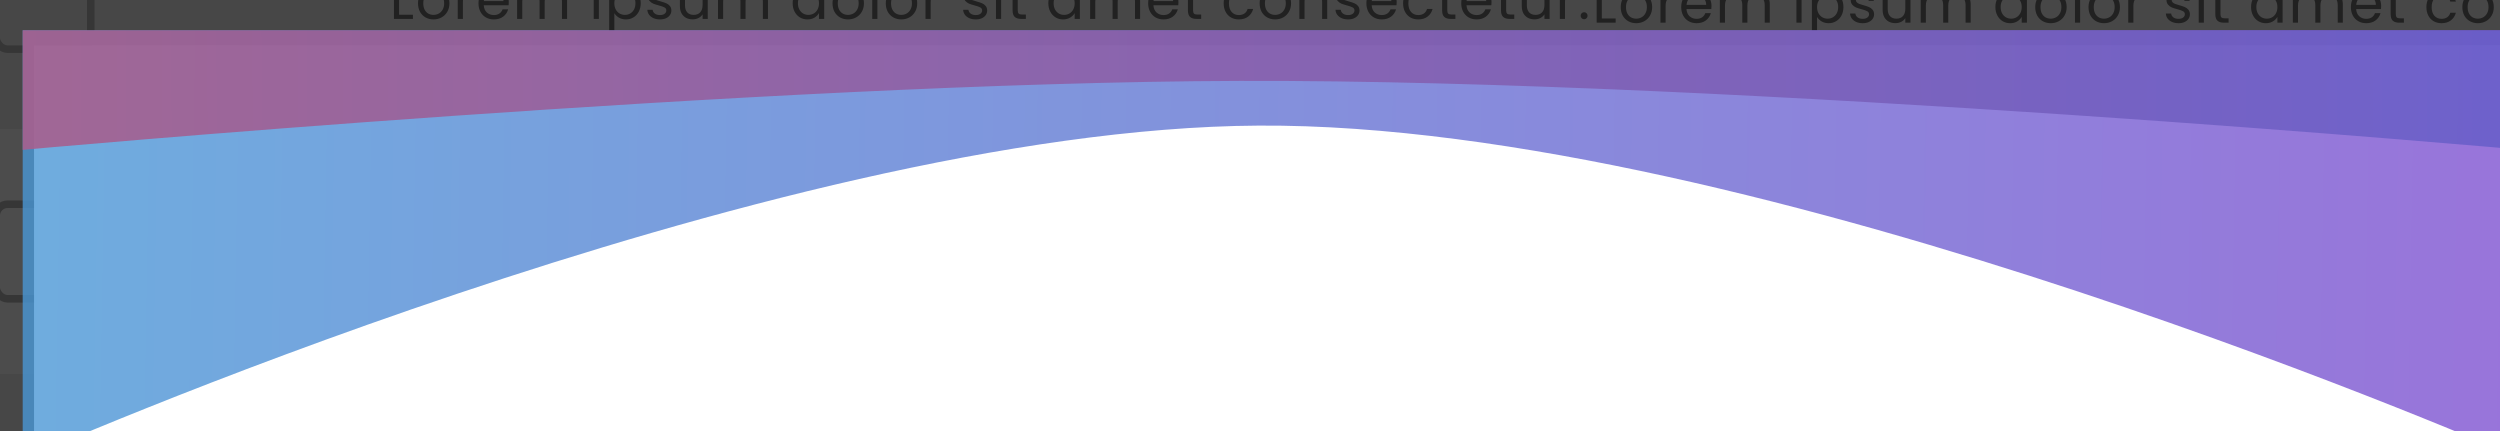 <svg width="661" height="114" viewBox="0 0 661 114" fill="none" xmlns="http://www.w3.org/2000/svg">
<rect width="661" height="114" fill="#919191"/>
<g clip-path="url(#clip0_271_7344)">
<rect width="1440" height="1070" transform="translate(-390 -301)" fill="white"/>
<rect x="-25.484" y="33.515" width="1034.3" height="65.997" rx="1.547" fill="white" stroke="#E8E8E8" stroke-width="1.031"/>
<rect x="-26" y="-33" width="1035.33" height="67.029" rx="2.062" fill="#EFEFEF"/>
<rect x="-26" y="99" width="1035.33" height="67.029" rx="2.062" fill="#EFEFEF"/>
<rect x="-1" y="-12" width="25" height="25" rx="3" stroke="#B5B5B5" stroke-width="2"/>
<rect x="-1" y="54" width="25" height="25" rx="3" stroke="#B5B5B5" stroke-width="2"/>
<path d="M105.52 3.89H109.18V5H104.155V-5.455H105.52V3.89ZM114.615 5.135C113.845 5.135 113.145 4.96 112.515 4.61C111.895 4.26 111.405 3.765 111.045 3.125C110.695 2.475 110.52 1.725 110.52 0.875C110.52 0.035 110.7 -0.705 111.06 -1.345C111.43 -1.995 111.93 -2.49 112.56 -2.83C113.19 -3.18 113.895 -3.355 114.675 -3.355C115.455 -3.355 116.16 -3.18 116.79 -2.83C117.42 -2.49 117.915 -2 118.275 -1.36C118.645 -0.72 118.83 0.025 118.83 0.875C118.83 1.725 118.64 2.475 118.26 3.125C117.89 3.765 117.385 4.26 116.745 4.61C116.105 4.96 115.395 5.135 114.615 5.135ZM114.615 3.935C115.105 3.935 115.565 3.82 115.995 3.59C116.425 3.36 116.77 3.015 117.03 2.555C117.3 2.095 117.435 1.535 117.435 0.875C117.435 0.215 117.305 -0.345 117.045 -0.805C116.785 -1.265 116.445 -1.605 116.025 -1.825C115.605 -2.055 115.15 -2.17 114.66 -2.17C114.16 -2.17 113.7 -2.055 113.28 -1.825C112.87 -1.605 112.54 -1.265 112.29 -0.805C112.04 -0.345 111.915 0.215 111.915 0.875C111.915 1.545 112.035 2.11 112.275 2.57C112.525 3.03 112.855 3.375 113.265 3.605C113.675 3.825 114.125 3.935 114.615 3.935ZM122.389 -1.885C122.629 -2.355 122.969 -2.72 123.409 -2.98C123.859 -3.24 124.404 -3.37 125.044 -3.37V-1.96H124.684C123.154 -1.96 122.389 -1.13 122.389 0.53V5H121.024V-3.22H122.389V-1.885ZM134.52 0.575C134.52 0.835 134.505 1.11 134.475 1.4H127.905C127.955 2.21 128.23 2.845 128.73 3.305C129.24 3.755 129.855 3.98 130.575 3.98C131.165 3.98 131.655 3.845 132.045 3.575C132.445 3.295 132.725 2.925 132.885 2.465H134.355C134.135 3.255 133.695 3.9 133.035 4.4C132.375 4.89 131.555 5.135 130.575 5.135C129.795 5.135 129.095 4.96 128.475 4.61C127.865 4.26 127.385 3.765 127.035 3.125C126.685 2.475 126.51 1.725 126.51 0.875C126.51 0.025 126.68 -0.72 127.02 -1.36C127.36 -2 127.835 -2.49 128.445 -2.83C129.065 -3.18 129.775 -3.355 130.575 -3.355C131.355 -3.355 132.045 -3.185 132.645 -2.845C133.245 -2.505 133.705 -2.035 134.025 -1.435C134.355 -0.845 134.52 -0.175 134.52 0.575ZM133.11 0.29C133.11 -0.23 132.995 -0.675 132.765 -1.045C132.535 -1.425 132.22 -1.71 131.82 -1.9C131.43 -2.1 130.995 -2.2 130.515 -2.2C129.825 -2.2 129.235 -1.98 128.745 -1.54C128.265 -1.1 127.99 -0.49 127.92 0.29H133.11ZM146.607 -3.37C147.247 -3.37 147.817 -3.235 148.317 -2.965C148.817 -2.705 149.212 -2.31 149.502 -1.78C149.792 -1.25 149.937 -0.605 149.937 0.155V5H148.587V0.35C148.587 -0.47 148.382 -1.095 147.972 -1.525C147.572 -1.965 147.027 -2.185 146.337 -2.185C145.627 -2.185 145.062 -1.955 144.642 -1.495C144.222 -1.045 144.012 -0.39 144.012 0.47V5H142.662V0.35C142.662 -0.47 142.457 -1.095 142.047 -1.525C141.647 -1.965 141.102 -2.185 140.412 -2.185C139.702 -2.185 139.137 -1.955 138.717 -1.495C138.297 -1.045 138.087 -0.39 138.087 0.47V5H136.722V-3.22H138.087V-2.035C138.357 -2.465 138.717 -2.795 139.167 -3.025C139.627 -3.255 140.132 -3.37 140.682 -3.37C141.372 -3.37 141.982 -3.215 142.512 -2.905C143.042 -2.595 143.437 -2.14 143.697 -1.54C143.927 -2.12 144.307 -2.57 144.837 -2.89C145.367 -3.21 145.957 -3.37 146.607 -3.37ZM157.68 -4.555C157.42 -4.555 157.2 -4.645 157.02 -4.825C156.84 -5.005 156.75 -5.225 156.75 -5.485C156.75 -5.745 156.84 -5.965 157.02 -6.145C157.2 -6.325 157.42 -6.415 157.68 -6.415C157.93 -6.415 158.14 -6.325 158.31 -6.145C158.49 -5.965 158.58 -5.745 158.58 -5.485C158.58 -5.225 158.49 -5.005 158.31 -4.825C158.14 -4.645 157.93 -4.555 157.68 -4.555ZM158.34 -3.22V5H156.975V-3.22H158.34ZM162.431 -1.705C162.701 -2.175 163.101 -2.565 163.631 -2.875C164.171 -3.195 164.796 -3.355 165.506 -3.355C166.236 -3.355 166.896 -3.18 167.486 -2.83C168.086 -2.48 168.556 -1.985 168.896 -1.345C169.236 -0.715 169.406 0.02 169.406 0.86C169.406 1.69 169.236 2.43 168.896 3.08C168.556 3.73 168.086 4.235 167.486 4.595C166.896 4.955 166.236 5.135 165.506 5.135C164.806 5.135 164.186 4.98 163.646 4.67C163.116 4.35 162.711 3.955 162.431 3.485V8.9H161.066V-3.22H162.431V-1.705ZM168.011 0.86C168.011 0.24 167.886 -0.3 167.636 -0.76C167.386 -1.22 167.046 -1.57 166.616 -1.81C166.196 -2.05 165.731 -2.17 165.221 -2.17C164.721 -2.17 164.256 -2.045 163.826 -1.795C163.406 -1.555 163.066 -1.2 162.806 -0.73C162.556 -0.27 162.431 0.265 162.431 0.875C162.431 1.495 162.556 2.04 162.806 2.51C163.066 2.97 163.406 3.325 163.826 3.575C164.256 3.815 164.721 3.935 165.221 3.935C165.731 3.935 166.196 3.815 166.616 3.575C167.046 3.325 167.386 2.97 167.636 2.51C167.886 2.04 168.011 1.49 168.011 0.86ZM174.513 5.135C173.883 5.135 173.318 5.03 172.818 4.82C172.318 4.6 171.923 4.3 171.633 3.92C171.343 3.53 171.183 3.085 171.153 2.585H172.563C172.603 2.995 172.793 3.33 173.133 3.59C173.483 3.85 173.938 3.98 174.498 3.98C175.018 3.98 175.428 3.865 175.728 3.635C176.028 3.405 176.178 3.115 176.178 2.765C176.178 2.405 176.018 2.14 175.698 1.97C175.378 1.79 174.883 1.615 174.213 1.445C173.603 1.285 173.103 1.125 172.713 0.965C172.333 0.795 172.003 0.55 171.723 0.23C171.453 -0.1 171.318 -0.53 171.318 -1.06C171.318 -1.48 171.443 -1.865 171.693 -2.215C171.943 -2.565 172.298 -2.84 172.758 -3.04C173.218 -3.25 173.743 -3.355 174.333 -3.355C175.243 -3.355 175.978 -3.125 176.538 -2.665C177.098 -2.205 177.398 -1.575 177.438 -0.775H176.073C176.043 -1.205 175.868 -1.55 175.548 -1.81C175.238 -2.07 174.818 -2.2 174.288 -2.2C173.798 -2.2 173.408 -2.095 173.118 -1.885C172.828 -1.675 172.683 -1.4 172.683 -1.06C172.683 -0.79 172.768 -0.565 172.938 -0.385C173.118 -0.215 173.338 -0.075 173.598 0.035C173.868 0.135 174.238 0.25 174.708 0.38C175.298 0.54 175.778 0.7 176.148 0.86C176.518 1.01 176.833 1.24 177.093 1.55C177.363 1.86 177.503 2.265 177.513 2.765C177.513 3.215 177.388 3.62 177.138 3.98C176.888 4.34 176.533 4.625 176.073 4.835C175.623 5.035 175.103 5.135 174.513 5.135ZM187.13 -3.22V5H185.765V3.785C185.505 4.205 185.14 4.535 184.67 4.775C184.21 5.005 183.7 5.12 183.14 5.12C182.5 5.12 181.925 4.99 181.415 4.73C180.905 4.46 180.5 4.06 180.2 3.53C179.91 3 179.765 2.355 179.765 1.595V-3.22H181.115V1.415C181.115 2.225 181.32 2.85 181.73 3.29C182.14 3.72 182.7 3.935 183.41 3.935C184.14 3.935 184.715 3.71 185.135 3.26C185.555 2.81 185.765 2.155 185.765 1.295V-3.22H187.13ZM199.72 -3.37C200.36 -3.37 200.93 -3.235 201.43 -2.965C201.93 -2.705 202.325 -2.31 202.615 -1.78C202.905 -1.25 203.05 -0.605 203.05 0.155V5H201.7V0.35C201.7 -0.47 201.495 -1.095 201.085 -1.525C200.685 -1.965 200.14 -2.185 199.45 -2.185C198.74 -2.185 198.175 -1.955 197.755 -1.495C197.335 -1.045 197.125 -0.39 197.125 0.47V5H195.775V0.35C195.775 -0.47 195.57 -1.095 195.16 -1.525C194.76 -1.965 194.215 -2.185 193.525 -2.185C192.815 -2.185 192.25 -1.955 191.83 -1.495C191.41 -1.045 191.2 -0.39 191.2 0.47V5H189.835V-3.22H191.2V-2.035C191.47 -2.465 191.83 -2.795 192.28 -3.025C192.74 -3.255 193.245 -3.37 193.795 -3.37C194.485 -3.37 195.095 -3.215 195.625 -2.905C196.155 -2.595 196.55 -2.14 196.81 -1.54C197.04 -2.12 197.42 -2.57 197.95 -2.89C198.48 -3.21 199.07 -3.37 199.72 -3.37ZM209.578 0.86C209.578 0.02 209.748 -0.715 210.088 -1.345C210.428 -1.985 210.893 -2.48 211.483 -2.83C212.083 -3.18 212.753 -3.355 213.493 -3.355C214.133 -3.355 214.728 -3.205 215.278 -2.905C215.828 -2.615 216.248 -2.23 216.538 -1.75V-6.1H217.918V5H216.538V3.455C216.268 3.945 215.868 4.35 215.338 4.67C214.808 4.98 214.188 5.135 213.478 5.135C212.748 5.135 212.083 4.955 211.483 4.595C210.893 4.235 210.428 3.73 210.088 3.08C209.748 2.43 209.578 1.69 209.578 0.86ZM216.538 0.875C216.538 0.255 216.413 -0.285 216.163 -0.745C215.913 -1.205 215.573 -1.555 215.143 -1.795C214.723 -2.045 214.258 -2.17 213.748 -2.17C213.238 -2.17 212.773 -2.05 212.353 -1.81C211.933 -1.57 211.598 -1.22 211.348 -0.76C211.098 -0.3 210.973 0.24 210.973 0.86C210.973 1.49 211.098 2.04 211.348 2.51C211.598 2.97 211.933 3.325 212.353 3.575C212.773 3.815 213.238 3.935 213.748 3.935C214.258 3.935 214.723 3.815 215.143 3.575C215.573 3.325 215.913 2.97 216.163 2.51C216.413 2.04 216.538 1.495 216.538 0.875ZM224.21 5.135C223.44 5.135 222.74 4.96 222.11 4.61C221.49 4.26 221 3.765 220.64 3.125C220.29 2.475 220.115 1.725 220.115 0.875C220.115 0.035 220.295 -0.705 220.655 -1.345C221.025 -1.995 221.525 -2.49 222.155 -2.83C222.785 -3.18 223.49 -3.355 224.27 -3.355C225.05 -3.355 225.755 -3.18 226.385 -2.83C227.015 -2.49 227.51 -2 227.87 -1.36C228.24 -0.72 228.425 0.025 228.425 0.875C228.425 1.725 228.235 2.475 227.855 3.125C227.485 3.765 226.98 4.26 226.34 4.61C225.7 4.96 224.99 5.135 224.21 5.135ZM224.21 3.935C224.7 3.935 225.16 3.82 225.59 3.59C226.02 3.36 226.365 3.015 226.625 2.555C226.895 2.095 227.03 1.535 227.03 0.875C227.03 0.215 226.9 -0.345 226.64 -0.805C226.38 -1.265 226.04 -1.605 225.62 -1.825C225.2 -2.055 224.745 -2.17 224.255 -2.17C223.755 -2.17 223.295 -2.055 222.875 -1.825C222.465 -1.605 222.135 -1.265 221.885 -0.805C221.635 -0.345 221.51 0.215 221.51 0.875C221.51 1.545 221.63 2.11 221.87 2.57C222.12 3.03 222.45 3.375 222.86 3.605C223.27 3.825 223.72 3.935 224.21 3.935ZM231.984 -6.1V5H230.619V-6.1H231.984ZM238.296 5.135C237.526 5.135 236.826 4.96 236.196 4.61C235.576 4.26 235.086 3.765 234.726 3.125C234.376 2.475 234.201 1.725 234.201 0.875C234.201 0.035 234.381 -0.705 234.741 -1.345C235.111 -1.995 235.611 -2.49 236.241 -2.83C236.871 -3.18 237.576 -3.355 238.356 -3.355C239.136 -3.355 239.841 -3.18 240.471 -2.83C241.101 -2.49 241.596 -2 241.956 -1.36C242.326 -0.72 242.511 0.025 242.511 0.875C242.511 1.725 242.321 2.475 241.941 3.125C241.571 3.765 241.066 4.26 240.426 4.61C239.786 4.96 239.076 5.135 238.296 5.135ZM238.296 3.935C238.786 3.935 239.246 3.82 239.676 3.59C240.106 3.36 240.451 3.015 240.711 2.555C240.981 2.095 241.116 1.535 241.116 0.875C241.116 0.215 240.986 -0.345 240.726 -0.805C240.466 -1.265 240.126 -1.605 239.706 -1.825C239.286 -2.055 238.831 -2.17 238.341 -2.17C237.841 -2.17 237.381 -2.055 236.961 -1.825C236.551 -1.605 236.221 -1.265 235.971 -0.805C235.721 -0.345 235.596 0.215 235.596 0.875C235.596 1.545 235.716 2.11 235.956 2.57C236.206 3.03 236.536 3.375 236.946 3.605C237.356 3.825 237.806 3.935 238.296 3.935ZM246.07 -1.885C246.31 -2.355 246.65 -2.72 247.09 -2.98C247.54 -3.24 248.085 -3.37 248.725 -3.37V-1.96H248.365C246.835 -1.96 246.07 -1.13 246.07 0.53V5H244.705V-3.22H246.07V-1.885ZM258.01 5.135C257.38 5.135 256.815 5.03 256.315 4.82C255.815 4.6 255.42 4.3 255.13 3.92C254.84 3.53 254.68 3.085 254.65 2.585H256.06C256.1 2.995 256.29 3.33 256.63 3.59C256.98 3.85 257.435 3.98 257.995 3.98C258.515 3.98 258.925 3.865 259.225 3.635C259.525 3.405 259.675 3.115 259.675 2.765C259.675 2.405 259.515 2.14 259.195 1.97C258.875 1.79 258.38 1.615 257.71 1.445C257.1 1.285 256.6 1.125 256.21 0.965C255.83 0.795 255.5 0.55 255.22 0.23C254.95 -0.1 254.815 -0.53 254.815 -1.06C254.815 -1.48 254.94 -1.865 255.19 -2.215C255.44 -2.565 255.795 -2.84 256.255 -3.04C256.715 -3.25 257.24 -3.355 257.83 -3.355C258.74 -3.355 259.475 -3.125 260.035 -2.665C260.595 -2.205 260.895 -1.575 260.935 -0.775H259.57C259.54 -1.205 259.365 -1.55 259.045 -1.81C258.735 -2.07 258.315 -2.2 257.785 -2.2C257.295 -2.2 256.905 -2.095 256.615 -1.885C256.325 -1.675 256.18 -1.4 256.18 -1.06C256.18 -0.79 256.265 -0.565 256.435 -0.385C256.615 -0.215 256.835 -0.075 257.095 0.035C257.365 0.135 257.735 0.25 258.205 0.38C258.795 0.54 259.275 0.7 259.645 0.86C260.015 1.01 260.33 1.24 260.59 1.55C260.86 1.86 261 2.265 261.01 2.765C261.01 3.215 260.885 3.62 260.635 3.98C260.385 4.34 260.03 4.625 259.57 4.835C259.12 5.035 258.6 5.135 258.01 5.135ZM264.042 -4.555C263.782 -4.555 263.562 -4.645 263.382 -4.825C263.202 -5.005 263.112 -5.225 263.112 -5.485C263.112 -5.745 263.202 -5.965 263.382 -6.145C263.562 -6.325 263.782 -6.415 264.042 -6.415C264.292 -6.415 264.502 -6.325 264.672 -6.145C264.852 -5.965 264.942 -5.745 264.942 -5.485C264.942 -5.225 264.852 -5.005 264.672 -4.825C264.502 -4.645 264.292 -4.555 264.042 -4.555ZM264.702 -3.22V5H263.337V-3.22H264.702ZM269.093 -2.095V2.75C269.093 3.15 269.178 3.435 269.348 3.605C269.518 3.765 269.813 3.845 270.233 3.845H271.238V5H270.008C269.248 5 268.678 4.825 268.298 4.475C267.918 4.125 267.728 3.55 267.728 2.75V-2.095H266.663V-3.22H267.728V-5.29H269.093V-3.22H271.238V-2.095H269.093ZM277.181 0.86C277.181 0.02 277.351 -0.715 277.691 -1.345C278.031 -1.985 278.496 -2.48 279.086 -2.83C279.686 -3.18 280.351 -3.355 281.081 -3.355C281.801 -3.355 282.426 -3.2 282.956 -2.89C283.486 -2.58 283.881 -2.19 284.141 -1.72V-3.22H285.521V5H284.141V3.47C283.871 3.95 283.466 4.35 282.926 4.67C282.396 4.98 281.776 5.135 281.066 5.135C280.336 5.135 279.676 4.955 279.086 4.595C278.496 4.235 278.031 3.73 277.691 3.08C277.351 2.43 277.181 1.69 277.181 0.86ZM284.141 0.875C284.141 0.255 284.016 -0.285 283.766 -0.745C283.516 -1.205 283.176 -1.555 282.746 -1.795C282.326 -2.045 281.861 -2.17 281.351 -2.17C280.841 -2.17 280.376 -2.05 279.956 -1.81C279.536 -1.57 279.201 -1.22 278.951 -0.76C278.701 -0.3 278.576 0.24 278.576 0.86C278.576 1.49 278.701 2.04 278.951 2.51C279.201 2.97 279.536 3.325 279.956 3.575C280.376 3.815 280.841 3.935 281.351 3.935C281.861 3.935 282.326 3.815 282.746 3.575C283.176 3.325 283.516 2.97 283.766 2.51C284.016 2.04 284.141 1.495 284.141 0.875ZM298.113 -3.37C298.753 -3.37 299.323 -3.235 299.823 -2.965C300.323 -2.705 300.718 -2.31 301.008 -1.78C301.298 -1.25 301.443 -0.605 301.443 0.155V5H300.093V0.35C300.093 -0.47 299.888 -1.095 299.478 -1.525C299.078 -1.965 298.533 -2.185 297.843 -2.185C297.133 -2.185 296.568 -1.955 296.148 -1.495C295.728 -1.045 295.518 -0.39 295.518 0.47V5H294.168V0.35C294.168 -0.47 293.963 -1.095 293.553 -1.525C293.153 -1.965 292.608 -2.185 291.918 -2.185C291.208 -2.185 290.643 -1.955 290.223 -1.495C289.803 -1.045 289.593 -0.39 289.593 0.47V5H288.228V-3.22H289.593V-2.035C289.863 -2.465 290.223 -2.795 290.673 -3.025C291.133 -3.255 291.638 -3.37 292.188 -3.37C292.878 -3.37 293.488 -3.215 294.018 -2.905C294.548 -2.595 294.943 -2.14 295.203 -1.54C295.433 -2.12 295.813 -2.57 296.343 -2.89C296.873 -3.21 297.463 -3.37 298.113 -3.37ZM311.582 0.575C311.582 0.835 311.567 1.11 311.537 1.4H304.967C305.017 2.21 305.292 2.845 305.792 3.305C306.302 3.755 306.917 3.98 307.637 3.98C308.227 3.98 308.717 3.845 309.107 3.575C309.507 3.295 309.787 2.925 309.947 2.465H311.417C311.197 3.255 310.757 3.9 310.097 4.4C309.437 4.89 308.617 5.135 307.637 5.135C306.857 5.135 306.157 4.96 305.537 4.61C304.927 4.26 304.447 3.765 304.097 3.125C303.747 2.475 303.572 1.725 303.572 0.875C303.572 0.025 303.742 -0.72 304.082 -1.36C304.422 -2 304.897 -2.49 305.507 -2.83C306.127 -3.18 306.837 -3.355 307.637 -3.355C308.417 -3.355 309.107 -3.185 309.707 -2.845C310.307 -2.505 310.767 -2.035 311.087 -1.435C311.417 -0.845 311.582 -0.175 311.582 0.575ZM310.172 0.29C310.172 -0.23 310.057 -0.675 309.827 -1.045C309.597 -1.425 309.282 -1.71 308.882 -1.9C308.492 -2.1 308.057 -2.2 307.577 -2.2C306.887 -2.2 306.297 -1.98 305.807 -1.54C305.327 -1.1 305.052 -0.49 304.982 0.29H310.172ZM315.449 -2.095V2.75C315.449 3.15 315.534 3.435 315.704 3.605C315.874 3.765 316.169 3.845 316.589 3.845H317.594V5H316.364C315.604 5 315.034 4.825 314.654 4.475C314.274 4.125 314.084 3.55 314.084 2.75V-2.095H313.019V-3.22H314.084V-5.29H315.449V-3.22H317.594V-2.095H315.449ZM323.537 0.875C323.537 0.025 323.707 -0.715 324.047 -1.345C324.387 -1.985 324.857 -2.48 325.457 -2.83C326.067 -3.18 326.762 -3.355 327.542 -3.355C328.552 -3.355 329.382 -3.11 330.032 -2.62C330.692 -2.13 331.127 -1.45 331.337 -0.58H329.867C329.727 -1.08 329.452 -1.475 329.042 -1.765C328.642 -2.055 328.142 -2.2 327.542 -2.2C326.762 -2.2 326.132 -1.93 325.652 -1.39C325.172 -0.86 324.932 -0.105 324.932 0.875C324.932 1.865 325.172 2.63 325.652 3.17C326.132 3.71 326.762 3.98 327.542 3.98C328.142 3.98 328.642 3.84 329.042 3.56C329.442 3.28 329.717 2.88 329.867 2.36H331.337C331.117 3.2 330.677 3.875 330.017 4.385C329.357 4.885 328.532 5.135 327.542 5.135C326.762 5.135 326.067 4.96 325.457 4.61C324.857 4.26 324.387 3.765 324.047 3.125C323.707 2.485 323.537 1.735 323.537 0.875ZM337.143 5.135C336.373 5.135 335.673 4.96 335.043 4.61C334.423 4.26 333.933 3.765 333.573 3.125C333.223 2.475 333.048 1.725 333.048 0.875C333.048 0.035 333.228 -0.705 333.588 -1.345C333.958 -1.995 334.458 -2.49 335.088 -2.83C335.718 -3.18 336.423 -3.355 337.203 -3.355C337.983 -3.355 338.688 -3.18 339.318 -2.83C339.948 -2.49 340.443 -2 340.803 -1.36C341.173 -0.72 341.358 0.025 341.358 0.875C341.358 1.725 341.168 2.475 340.788 3.125C340.418 3.765 339.913 4.26 339.273 4.61C338.633 4.96 337.923 5.135 337.143 5.135ZM337.143 3.935C337.633 3.935 338.093 3.82 338.523 3.59C338.953 3.36 339.298 3.015 339.558 2.555C339.828 2.095 339.963 1.535 339.963 0.875C339.963 0.215 339.833 -0.345 339.573 -0.805C339.313 -1.265 338.973 -1.605 338.553 -1.825C338.133 -2.055 337.678 -2.17 337.188 -2.17C336.688 -2.17 336.228 -2.055 335.808 -1.825C335.398 -1.605 335.068 -1.265 334.818 -0.805C334.568 -0.345 334.443 0.215 334.443 0.875C334.443 1.545 334.563 2.11 334.803 2.57C335.053 3.03 335.383 3.375 335.793 3.605C336.203 3.825 336.653 3.935 337.143 3.935ZM347.558 -3.37C348.558 -3.37 349.368 -3.065 349.988 -2.455C350.608 -1.855 350.918 -0.985 350.918 0.155V5H349.568V0.35C349.568 -0.47 349.363 -1.095 348.953 -1.525C348.543 -1.965 347.983 -2.185 347.273 -2.185C346.553 -2.185 345.978 -1.96 345.548 -1.51C345.128 -1.06 344.918 -0.405 344.918 0.455V5H343.553V-3.22H344.918V-2.05C345.188 -2.47 345.553 -2.795 346.013 -3.025C346.483 -3.255 346.998 -3.37 347.558 -3.37ZM356.458 5.135C355.828 5.135 355.263 5.03 354.763 4.82C354.263 4.6 353.868 4.3 353.578 3.92C353.288 3.53 353.128 3.085 353.098 2.585H354.508C354.548 2.995 354.738 3.33 355.078 3.59C355.428 3.85 355.883 3.98 356.443 3.98C356.963 3.98 357.373 3.865 357.673 3.635C357.973 3.405 358.123 3.115 358.123 2.765C358.123 2.405 357.963 2.14 357.643 1.97C357.323 1.79 356.828 1.615 356.158 1.445C355.548 1.285 355.048 1.125 354.658 0.965C354.278 0.795 353.948 0.55 353.668 0.23C353.398 -0.1 353.263 -0.53 353.263 -1.06C353.263 -1.48 353.388 -1.865 353.638 -2.215C353.888 -2.565 354.243 -2.84 354.703 -3.04C355.163 -3.25 355.688 -3.355 356.278 -3.355C357.188 -3.355 357.923 -3.125 358.483 -2.665C359.043 -2.205 359.343 -1.575 359.383 -0.775H358.018C357.988 -1.205 357.813 -1.55 357.493 -1.81C357.183 -2.07 356.763 -2.2 356.233 -2.2C355.743 -2.2 355.353 -2.095 355.063 -1.885C354.773 -1.675 354.628 -1.4 354.628 -1.06C354.628 -0.79 354.713 -0.565 354.883 -0.385C355.063 -0.215 355.283 -0.075 355.543 0.035C355.813 0.135 356.183 0.25 356.653 0.38C357.243 0.54 357.723 0.7 358.093 0.86C358.463 1.01 358.778 1.24 359.038 1.55C359.308 1.86 359.448 2.265 359.458 2.765C359.458 3.215 359.333 3.62 359.083 3.98C358.833 4.34 358.478 4.625 358.018 4.835C357.568 5.035 357.048 5.135 356.458 5.135ZM369.284 0.575C369.284 0.835 369.269 1.11 369.239 1.4H362.669C362.719 2.21 362.994 2.845 363.494 3.305C364.004 3.755 364.619 3.98 365.339 3.98C365.929 3.98 366.419 3.845 366.809 3.575C367.209 3.295 367.489 2.925 367.649 2.465H369.119C368.899 3.255 368.459 3.9 367.799 4.4C367.139 4.89 366.319 5.135 365.339 5.135C364.559 5.135 363.859 4.96 363.239 4.61C362.629 4.26 362.149 3.765 361.799 3.125C361.449 2.475 361.274 1.725 361.274 0.875C361.274 0.025 361.444 -0.72 361.784 -1.36C362.124 -2 362.599 -2.49 363.209 -2.83C363.829 -3.18 364.539 -3.355 365.339 -3.355C366.119 -3.355 366.809 -3.185 367.409 -2.845C368.009 -2.505 368.469 -2.035 368.789 -1.435C369.119 -0.845 369.284 -0.175 369.284 0.575ZM367.874 0.29C367.874 -0.23 367.759 -0.675 367.529 -1.045C367.299 -1.425 366.984 -1.71 366.584 -1.9C366.194 -2.1 365.759 -2.2 365.279 -2.2C364.589 -2.2 363.999 -1.98 363.509 -1.54C363.029 -1.1 362.754 -0.49 362.684 0.29H367.874ZM370.976 0.875C370.976 0.025 371.146 -0.715 371.486 -1.345C371.826 -1.985 372.296 -2.48 372.896 -2.83C373.506 -3.18 374.201 -3.355 374.981 -3.355C375.991 -3.355 376.821 -3.11 377.471 -2.62C378.131 -2.13 378.566 -1.45 378.776 -0.58H377.306C377.166 -1.08 376.891 -1.475 376.481 -1.765C376.081 -2.055 375.581 -2.2 374.981 -2.2C374.201 -2.2 373.571 -1.93 373.091 -1.39C372.611 -0.86 372.371 -0.105 372.371 0.875C372.371 1.865 372.611 2.63 373.091 3.17C373.571 3.71 374.201 3.98 374.981 3.98C375.581 3.98 376.081 3.84 376.481 3.56C376.881 3.28 377.156 2.88 377.306 2.36H378.776C378.556 3.2 378.116 3.875 377.456 4.385C376.796 4.885 375.971 5.135 374.981 5.135C374.201 5.135 373.506 4.96 372.896 4.61C372.296 4.26 371.826 3.765 371.486 3.125C371.146 2.485 370.976 1.735 370.976 0.875ZM382.663 -2.095V2.75C382.663 3.15 382.748 3.435 382.918 3.605C383.088 3.765 383.383 3.845 383.803 3.845H384.808V5H383.578C382.818 5 382.248 4.825 381.868 4.475C381.488 4.125 381.298 3.55 381.298 2.75V-2.095H380.233V-3.22H381.298V-5.29H382.663V-3.22H384.808V-2.095H382.663ZM394.361 0.575C394.361 0.835 394.346 1.11 394.316 1.4H387.746C387.796 2.21 388.071 2.845 388.571 3.305C389.081 3.755 389.696 3.98 390.416 3.98C391.006 3.98 391.496 3.845 391.886 3.575C392.286 3.295 392.566 2.925 392.726 2.465H394.196C393.976 3.255 393.536 3.9 392.876 4.4C392.216 4.89 391.396 5.135 390.416 5.135C389.636 5.135 388.936 4.96 388.316 4.61C387.706 4.26 387.226 3.765 386.876 3.125C386.526 2.475 386.351 1.725 386.351 0.875C386.351 0.025 386.521 -0.72 386.861 -1.36C387.201 -2 387.676 -2.49 388.286 -2.83C388.906 -3.18 389.616 -3.355 390.416 -3.355C391.196 -3.355 391.886 -3.185 392.486 -2.845C393.086 -2.505 393.546 -2.035 393.866 -1.435C394.196 -0.845 394.361 -0.175 394.361 0.575ZM392.951 0.29C392.951 -0.23 392.836 -0.675 392.606 -1.045C392.376 -1.425 392.061 -1.71 391.661 -1.9C391.271 -2.1 390.836 -2.2 390.356 -2.2C389.666 -2.2 389.076 -1.98 388.586 -1.54C388.106 -1.1 387.831 -0.49 387.761 0.29H392.951ZM398.228 -2.095V2.75C398.228 3.15 398.313 3.435 398.483 3.605C398.653 3.765 398.948 3.845 399.368 3.845H400.373V5H399.143C398.383 5 397.813 4.825 397.433 4.475C397.053 4.125 396.863 3.55 396.863 2.75V-2.095H395.798V-3.22H396.863V-5.29H398.228V-3.22H400.373V-2.095H398.228ZM409.717 -3.22V5H408.352V3.785C408.092 4.205 407.727 4.535 407.257 4.775C406.797 5.005 406.287 5.12 405.727 5.12C405.087 5.12 404.512 4.99 404.002 4.73C403.492 4.46 403.087 4.06 402.787 3.53C402.497 3 402.352 2.355 402.352 1.595V-3.22H403.702V1.415C403.702 2.225 403.907 2.85 404.317 3.29C404.727 3.72 405.287 3.935 405.997 3.935C406.727 3.935 407.302 3.71 407.722 3.26C408.142 2.81 408.352 2.155 408.352 1.295V-3.22H409.717ZM413.787 -1.885C414.027 -2.355 414.367 -2.72 414.807 -2.98C415.257 -3.24 415.802 -3.37 416.442 -3.37V-1.96H416.082C414.552 -1.96 413.787 -1.13 413.787 0.53V5H412.422V-3.22H413.787V-1.885ZM418.853 5.09C418.593 5.09 418.373 5 418.193 4.82C418.013 4.64 417.923 4.42 417.923 4.16C417.923 3.9 418.013 3.68 418.193 3.5C418.373 3.32 418.593 3.23 418.853 3.23C419.103 3.23 419.313 3.32 419.483 3.5C419.663 3.68 419.753 3.9 419.753 4.16C419.753 4.42 419.663 4.64 419.483 4.82C419.313 5 419.103 5.09 418.853 5.09Z" fill="#6F6F6F"/>
<path d="M423.52 4.89H427.18V6H422.155V-4.455H423.52V4.89ZM432.615 6.135C431.845 6.135 431.145 5.96 430.515 5.61C429.895 5.26 429.405 4.765 429.045 4.125C428.695 3.475 428.52 2.725 428.52 1.875C428.52 1.035 428.7 0.295 429.06 -0.345C429.43 -0.995 429.93 -1.49 430.56 -1.83C431.19 -2.18 431.895 -2.355 432.675 -2.355C433.455 -2.355 434.16 -2.18 434.79 -1.83C435.42 -1.49 435.915 -1 436.275 -0.36C436.645 0.28 436.83 1.025 436.83 1.875C436.83 2.725 436.64 3.475 436.26 4.125C435.89 4.765 435.385 5.26 434.745 5.61C434.105 5.96 433.395 6.135 432.615 6.135ZM432.615 4.935C433.105 4.935 433.565 4.82 433.995 4.59C434.425 4.36 434.77 4.015 435.03 3.555C435.3 3.095 435.435 2.535 435.435 1.875C435.435 1.215 435.305 0.655 435.045 0.195C434.785 -0.265 434.445 -0.605 434.025 -0.825C433.605 -1.055 433.15 -1.17 432.66 -1.17C432.16 -1.17 431.7 -1.055 431.28 -0.825C430.87 -0.605 430.54 -0.265 430.29 0.195C430.04 0.655 429.915 1.215 429.915 1.875C429.915 2.545 430.035 3.11 430.275 3.57C430.525 4.03 430.855 4.375 431.265 4.605C431.675 4.825 432.125 4.935 432.615 4.935ZM440.389 -0.885C440.629 -1.355 440.969 -1.72 441.409 -1.98C441.859 -2.24 442.404 -2.37 443.044 -2.37V-0.96H442.684C441.154 -0.96 440.389 -0.13 440.389 1.53V6H439.024V-2.22H440.389V-0.885ZM452.52 1.575C452.52 1.835 452.505 2.11 452.475 2.4H445.905C445.955 3.21 446.23 3.845 446.73 4.305C447.24 4.755 447.855 4.98 448.575 4.98C449.165 4.98 449.655 4.845 450.045 4.575C450.445 4.295 450.725 3.925 450.885 3.465H452.355C452.135 4.255 451.695 4.9 451.035 5.4C450.375 5.89 449.555 6.135 448.575 6.135C447.795 6.135 447.095 5.96 446.475 5.61C445.865 5.26 445.385 4.765 445.035 4.125C444.685 3.475 444.51 2.725 444.51 1.875C444.51 1.025 444.68 0.28 445.02 -0.36C445.36 -1 445.835 -1.49 446.445 -1.83C447.065 -2.18 447.775 -2.355 448.575 -2.355C449.355 -2.355 450.045 -2.185 450.645 -1.845C451.245 -1.505 451.705 -1.035 452.025 -0.435C452.355 0.155 452.52 0.825 452.52 1.575ZM451.11 1.29C451.11 0.77 450.995 0.325 450.765 -0.045C450.535 -0.425 450.22 -0.71 449.82 -0.9C449.43 -1.1 448.995 -1.2 448.515 -1.2C447.825 -1.2 447.235 -0.98 446.745 -0.54C446.265 -0.1 445.99 0.51 445.92 1.29H451.11ZM464.607 -2.37C465.247 -2.37 465.817 -2.235 466.317 -1.965C466.817 -1.705 467.212 -1.31 467.502 -0.78C467.792 -0.25 467.937 0.395 467.937 1.155V6H466.587V1.35C466.587 0.53 466.382 -0.095 465.972 -0.525C465.572 -0.965 465.027 -1.185 464.337 -1.185C463.627 -1.185 463.062 -0.955 462.642 -0.495C462.222 -0.045 462.012 0.61 462.012 1.47V6H460.662V1.35C460.662 0.53 460.457 -0.095 460.047 -0.525C459.647 -0.965 459.102 -1.185 458.412 -1.185C457.702 -1.185 457.137 -0.955 456.717 -0.495C456.297 -0.045 456.087 0.61 456.087 1.47V6H454.722V-2.22H456.087V-1.035C456.357 -1.465 456.717 -1.795 457.167 -2.025C457.627 -2.255 458.132 -2.37 458.682 -2.37C459.372 -2.37 459.982 -2.215 460.512 -1.905C461.042 -1.595 461.437 -1.14 461.697 -0.54C461.927 -1.12 462.307 -1.57 462.837 -1.89C463.367 -2.21 463.957 -2.37 464.607 -2.37ZM475.68 -3.555C475.42 -3.555 475.2 -3.645 475.02 -3.825C474.84 -4.005 474.75 -4.225 474.75 -4.485C474.75 -4.745 474.84 -4.965 475.02 -5.145C475.2 -5.325 475.42 -5.415 475.68 -5.415C475.93 -5.415 476.14 -5.325 476.31 -5.145C476.49 -4.965 476.58 -4.745 476.58 -4.485C476.58 -4.225 476.49 -4.005 476.31 -3.825C476.14 -3.645 475.93 -3.555 475.68 -3.555ZM476.34 -2.22V6H474.975V-2.22H476.34ZM480.431 -0.705C480.701 -1.175 481.101 -1.565 481.631 -1.875C482.171 -2.195 482.796 -2.355 483.506 -2.355C484.236 -2.355 484.896 -2.18 485.486 -1.83C486.086 -1.48 486.556 -0.985 486.896 -0.345C487.236 0.285 487.406 1.02 487.406 1.86C487.406 2.69 487.236 3.43 486.896 4.08C486.556 4.73 486.086 5.235 485.486 5.595C484.896 5.955 484.236 6.135 483.506 6.135C482.806 6.135 482.186 5.98 481.646 5.67C481.116 5.35 480.711 4.955 480.431 4.485V9.9H479.066V-2.22H480.431V-0.705ZM486.011 1.86C486.011 1.24 485.886 0.7 485.636 0.24C485.386 -0.22 485.046 -0.57 484.616 -0.81C484.196 -1.05 483.731 -1.17 483.221 -1.17C482.721 -1.17 482.256 -1.045 481.826 -0.795C481.406 -0.555 481.066 -0.2 480.806 0.27C480.556 0.73 480.431 1.265 480.431 1.875C480.431 2.495 480.556 3.04 480.806 3.51C481.066 3.97 481.406 4.325 481.826 4.575C482.256 4.815 482.721 4.935 483.221 4.935C483.731 4.935 484.196 4.815 484.616 4.575C485.046 4.325 485.386 3.97 485.636 3.51C485.886 3.04 486.011 2.49 486.011 1.86ZM492.513 6.135C491.883 6.135 491.318 6.03 490.818 5.82C490.318 5.6 489.923 5.3 489.633 4.92C489.343 4.53 489.183 4.085 489.153 3.585H490.563C490.603 3.995 490.793 4.33 491.133 4.59C491.483 4.85 491.938 4.98 492.498 4.98C493.018 4.98 493.428 4.865 493.728 4.635C494.028 4.405 494.178 4.115 494.178 3.765C494.178 3.405 494.018 3.14 493.698 2.97C493.378 2.79 492.883 2.615 492.213 2.445C491.603 2.285 491.103 2.125 490.713 1.965C490.333 1.795 490.003 1.55 489.723 1.23C489.453 0.9 489.318 0.47 489.318 -0.06C489.318 -0.48 489.443 -0.865 489.693 -1.215C489.943 -1.565 490.298 -1.84 490.758 -2.04C491.218 -2.25 491.743 -2.355 492.333 -2.355C493.243 -2.355 493.978 -2.125 494.538 -1.665C495.098 -1.205 495.398 -0.575 495.438 0.225H494.073C494.043 -0.205 493.868 -0.55 493.548 -0.81C493.238 -1.07 492.818 -1.2 492.288 -1.2C491.798 -1.2 491.408 -1.095 491.118 -0.885C490.828 -0.675 490.683 -0.4 490.683 -0.06C490.683 0.21 490.768 0.435 490.938 0.615C491.118 0.785 491.338 0.925 491.598 1.035C491.868 1.135 492.238 1.25 492.708 1.38C493.298 1.54 493.778 1.7 494.148 1.86C494.518 2.01 494.833 2.24 495.093 2.55C495.363 2.86 495.503 3.265 495.513 3.765C495.513 4.215 495.388 4.62 495.138 4.98C494.888 5.34 494.533 5.625 494.073 5.835C493.623 6.035 493.103 6.135 492.513 6.135ZM505.13 -2.22V6H503.765V4.785C503.505 5.205 503.14 5.535 502.67 5.775C502.21 6.005 501.7 6.12 501.14 6.12C500.5 6.12 499.925 5.99 499.415 5.73C498.905 5.46 498.5 5.06 498.2 4.53C497.91 4 497.765 3.355 497.765 2.595V-2.22H499.115V2.415C499.115 3.225 499.32 3.85 499.73 4.29C500.14 4.72 500.7 4.935 501.41 4.935C502.14 4.935 502.715 4.71 503.135 4.26C503.555 3.81 503.765 3.155 503.765 2.295V-2.22H505.13ZM517.72 -2.37C518.36 -2.37 518.93 -2.235 519.43 -1.965C519.93 -1.705 520.325 -1.31 520.615 -0.78C520.905 -0.25 521.05 0.395 521.05 1.155V6H519.7V1.35C519.7 0.53 519.495 -0.095 519.085 -0.525C518.685 -0.965 518.14 -1.185 517.45 -1.185C516.74 -1.185 516.175 -0.955 515.755 -0.495C515.335 -0.045 515.125 0.61 515.125 1.47V6H513.775V1.35C513.775 0.53 513.57 -0.095 513.16 -0.525C512.76 -0.965 512.215 -1.185 511.525 -1.185C510.815 -1.185 510.25 -0.955 509.83 -0.495C509.41 -0.045 509.2 0.61 509.2 1.47V6H507.835V-2.22H509.2V-1.035C509.47 -1.465 509.83 -1.795 510.28 -2.025C510.74 -2.255 511.245 -2.37 511.795 -2.37C512.485 -2.37 513.095 -2.215 513.625 -1.905C514.155 -1.595 514.55 -1.14 514.81 -0.54C515.04 -1.12 515.42 -1.57 515.95 -1.89C516.48 -2.21 517.07 -2.37 517.72 -2.37ZM527.578 1.86C527.578 1.02 527.748 0.285 528.088 -0.345C528.428 -0.985 528.893 -1.48 529.483 -1.83C530.083 -2.18 530.753 -2.355 531.493 -2.355C532.133 -2.355 532.728 -2.205 533.278 -1.905C533.828 -1.615 534.248 -1.23 534.538 -0.75V-5.1H535.918V6H534.538V4.455C534.268 4.945 533.868 5.35 533.338 5.67C532.808 5.98 532.188 6.135 531.478 6.135C530.748 6.135 530.083 5.955 529.483 5.595C528.893 5.235 528.428 4.73 528.088 4.08C527.748 3.43 527.578 2.69 527.578 1.86ZM534.538 1.875C534.538 1.255 534.413 0.715 534.163 0.255C533.913 -0.205 533.573 -0.555 533.143 -0.795C532.723 -1.045 532.258 -1.17 531.748 -1.17C531.238 -1.17 530.773 -1.05 530.353 -0.81C529.933 -0.57 529.598 -0.22 529.348 0.24C529.098 0.7 528.973 1.24 528.973 1.86C528.973 2.49 529.098 3.04 529.348 3.51C529.598 3.97 529.933 4.325 530.353 4.575C530.773 4.815 531.238 4.935 531.748 4.935C532.258 4.935 532.723 4.815 533.143 4.575C533.573 4.325 533.913 3.97 534.163 3.51C534.413 3.04 534.538 2.495 534.538 1.875ZM542.21 6.135C541.44 6.135 540.74 5.96 540.11 5.61C539.49 5.26 539 4.765 538.64 4.125C538.29 3.475 538.115 2.725 538.115 1.875C538.115 1.035 538.295 0.295 538.655 -0.345C539.025 -0.995 539.525 -1.49 540.155 -1.83C540.785 -2.18 541.49 -2.355 542.27 -2.355C543.05 -2.355 543.755 -2.18 544.385 -1.83C545.015 -1.49 545.51 -1 545.87 -0.36C546.24 0.28 546.425 1.025 546.425 1.875C546.425 2.725 546.235 3.475 545.855 4.125C545.485 4.765 544.98 5.26 544.34 5.61C543.7 5.96 542.99 6.135 542.21 6.135ZM542.21 4.935C542.7 4.935 543.16 4.82 543.59 4.59C544.02 4.36 544.365 4.015 544.625 3.555C544.895 3.095 545.03 2.535 545.03 1.875C545.03 1.215 544.9 0.655 544.64 0.195C544.38 -0.265 544.04 -0.605 543.62 -0.825C543.2 -1.055 542.745 -1.17 542.255 -1.17C541.755 -1.17 541.295 -1.055 540.875 -0.825C540.465 -0.605 540.135 -0.265 539.885 0.195C539.635 0.655 539.51 1.215 539.51 1.875C539.51 2.545 539.63 3.11 539.87 3.57C540.12 4.03 540.45 4.375 540.86 4.605C541.27 4.825 541.72 4.935 542.21 4.935ZM549.984 -5.1V6H548.619V-5.1H549.984ZM556.296 6.135C555.526 6.135 554.826 5.96 554.196 5.61C553.576 5.26 553.086 4.765 552.726 4.125C552.376 3.475 552.201 2.725 552.201 1.875C552.201 1.035 552.381 0.295 552.741 -0.345C553.111 -0.995 553.611 -1.49 554.241 -1.83C554.871 -2.18 555.576 -2.355 556.356 -2.355C557.136 -2.355 557.841 -2.18 558.471 -1.83C559.101 -1.49 559.596 -1 559.956 -0.36C560.326 0.28 560.511 1.025 560.511 1.875C560.511 2.725 560.321 3.475 559.941 4.125C559.571 4.765 559.066 5.26 558.426 5.61C557.786 5.96 557.076 6.135 556.296 6.135ZM556.296 4.935C556.786 4.935 557.246 4.82 557.676 4.59C558.106 4.36 558.451 4.015 558.711 3.555C558.981 3.095 559.116 2.535 559.116 1.875C559.116 1.215 558.986 0.655 558.726 0.195C558.466 -0.265 558.126 -0.605 557.706 -0.825C557.286 -1.055 556.831 -1.17 556.341 -1.17C555.841 -1.17 555.381 -1.055 554.961 -0.825C554.551 -0.605 554.221 -0.265 553.971 0.195C553.721 0.655 553.596 1.215 553.596 1.875C553.596 2.545 553.716 3.11 553.956 3.57C554.206 4.03 554.536 4.375 554.946 4.605C555.356 4.825 555.806 4.935 556.296 4.935ZM564.07 -0.885C564.31 -1.355 564.65 -1.72 565.09 -1.98C565.54 -2.24 566.085 -2.37 566.725 -2.37V-0.96H566.365C564.835 -0.96 564.07 -0.13 564.07 1.53V6H562.705V-2.22H564.07V-0.885ZM576.01 6.135C575.38 6.135 574.815 6.03 574.315 5.82C573.815 5.6 573.42 5.3 573.13 4.92C572.84 4.53 572.68 4.085 572.65 3.585H574.06C574.1 3.995 574.29 4.33 574.63 4.59C574.98 4.85 575.435 4.98 575.995 4.98C576.515 4.98 576.925 4.865 577.225 4.635C577.525 4.405 577.675 4.115 577.675 3.765C577.675 3.405 577.515 3.14 577.195 2.97C576.875 2.79 576.38 2.615 575.71 2.445C575.1 2.285 574.6 2.125 574.21 1.965C573.83 1.795 573.5 1.55 573.22 1.23C572.95 0.9 572.815 0.47 572.815 -0.06C572.815 -0.48 572.94 -0.865 573.19 -1.215C573.44 -1.565 573.795 -1.84 574.255 -2.04C574.715 -2.25 575.24 -2.355 575.83 -2.355C576.74 -2.355 577.475 -2.125 578.035 -1.665C578.595 -1.205 578.895 -0.575 578.935 0.225H577.57C577.54 -0.205 577.365 -0.55 577.045 -0.81C576.735 -1.07 576.315 -1.2 575.785 -1.2C575.295 -1.2 574.905 -1.095 574.615 -0.885C574.325 -0.675 574.18 -0.4 574.18 -0.06C574.18 0.21 574.265 0.435 574.435 0.615C574.615 0.785 574.835 0.925 575.095 1.035C575.365 1.135 575.735 1.25 576.205 1.38C576.795 1.54 577.275 1.7 577.645 1.86C578.015 2.01 578.33 2.24 578.59 2.55C578.86 2.86 579 3.265 579.01 3.765C579.01 4.215 578.885 4.62 578.635 4.98C578.385 5.34 578.03 5.625 577.57 5.835C577.12 6.035 576.6 6.135 576.01 6.135ZM582.042 -3.555C581.782 -3.555 581.562 -3.645 581.382 -3.825C581.202 -4.005 581.112 -4.225 581.112 -4.485C581.112 -4.745 581.202 -4.965 581.382 -5.145C581.562 -5.325 581.782 -5.415 582.042 -5.415C582.292 -5.415 582.502 -5.325 582.672 -5.145C582.852 -4.965 582.942 -4.745 582.942 -4.485C582.942 -4.225 582.852 -4.005 582.672 -3.825C582.502 -3.645 582.292 -3.555 582.042 -3.555ZM582.702 -2.22V6H581.337V-2.22H582.702ZM587.093 -1.095V3.75C587.093 4.15 587.178 4.435 587.348 4.605C587.518 4.765 587.813 4.845 588.233 4.845H589.238V6H588.008C587.248 6 586.678 5.825 586.298 5.475C585.918 5.125 585.728 4.55 585.728 3.75V-1.095H584.663V-2.22H585.728V-4.29H587.093V-2.22H589.238V-1.095H587.093ZM595.181 1.86C595.181 1.02 595.351 0.285 595.691 -0.345C596.031 -0.985 596.496 -1.48 597.086 -1.83C597.686 -2.18 598.351 -2.355 599.081 -2.355C599.801 -2.355 600.426 -2.2 600.956 -1.89C601.486 -1.58 601.881 -1.19 602.141 -0.72V-2.22H603.521V6H602.141V4.47C601.871 4.95 601.466 5.35 600.926 5.67C600.396 5.98 599.776 6.135 599.066 6.135C598.336 6.135 597.676 5.955 597.086 5.595C596.496 5.235 596.031 4.73 595.691 4.08C595.351 3.43 595.181 2.69 595.181 1.86ZM602.141 1.875C602.141 1.255 602.016 0.715 601.766 0.255C601.516 -0.205 601.176 -0.555 600.746 -0.795C600.326 -1.045 599.861 -1.17 599.351 -1.17C598.841 -1.17 598.376 -1.05 597.956 -0.81C597.536 -0.57 597.201 -0.22 596.951 0.24C596.701 0.7 596.576 1.24 596.576 1.86C596.576 2.49 596.701 3.04 596.951 3.51C597.201 3.97 597.536 4.325 597.956 4.575C598.376 4.815 598.841 4.935 599.351 4.935C599.861 4.935 600.326 4.815 600.746 4.575C601.176 4.325 601.516 3.97 601.766 3.51C602.016 3.04 602.141 2.495 602.141 1.875ZM616.113 -2.37C616.753 -2.37 617.323 -2.235 617.823 -1.965C618.323 -1.705 618.718 -1.31 619.008 -0.78C619.298 -0.25 619.443 0.395 619.443 1.155V6H618.093V1.35C618.093 0.53 617.888 -0.095 617.478 -0.525C617.078 -0.965 616.533 -1.185 615.843 -1.185C615.133 -1.185 614.568 -0.955 614.148 -0.495C613.728 -0.045 613.518 0.61 613.518 1.47V6H612.168V1.35C612.168 0.53 611.963 -0.095 611.553 -0.525C611.153 -0.965 610.608 -1.185 609.918 -1.185C609.208 -1.185 608.643 -0.955 608.223 -0.495C607.803 -0.045 607.593 0.61 607.593 1.47V6H606.228V-2.22H607.593V-1.035C607.863 -1.465 608.223 -1.795 608.673 -2.025C609.133 -2.255 609.638 -2.37 610.188 -2.37C610.878 -2.37 611.488 -2.215 612.018 -1.905C612.548 -1.595 612.943 -1.14 613.203 -0.54C613.433 -1.12 613.813 -1.57 614.343 -1.89C614.873 -2.21 615.463 -2.37 616.113 -2.37ZM629.582 1.575C629.582 1.835 629.567 2.11 629.537 2.4H622.967C623.017 3.21 623.292 3.845 623.792 4.305C624.302 4.755 624.917 4.98 625.637 4.98C626.227 4.98 626.717 4.845 627.107 4.575C627.507 4.295 627.787 3.925 627.947 3.465H629.417C629.197 4.255 628.757 4.9 628.097 5.4C627.437 5.89 626.617 6.135 625.637 6.135C624.857 6.135 624.157 5.96 623.537 5.61C622.927 5.26 622.447 4.765 622.097 4.125C621.747 3.475 621.572 2.725 621.572 1.875C621.572 1.025 621.742 0.28 622.082 -0.36C622.422 -1 622.897 -1.49 623.507 -1.83C624.127 -2.18 624.837 -2.355 625.637 -2.355C626.417 -2.355 627.107 -2.185 627.707 -1.845C628.307 -1.505 628.767 -1.035 629.087 -0.435C629.417 0.155 629.582 0.825 629.582 1.575ZM628.172 1.29C628.172 0.77 628.057 0.325 627.827 -0.045C627.597 -0.425 627.282 -0.71 626.882 -0.9C626.492 -1.1 626.057 -1.2 625.577 -1.2C624.887 -1.2 624.297 -0.98 623.807 -0.54C623.327 -0.1 623.052 0.51 622.982 1.29H628.172ZM633.449 -1.095V3.75C633.449 4.15 633.534 4.435 633.704 4.605C633.874 4.765 634.169 4.845 634.589 4.845H635.594V6H634.364C633.604 6 633.034 5.825 632.654 5.475C632.274 5.125 632.084 4.55 632.084 3.75V-1.095H631.019V-2.22H632.084V-4.29H633.449V-2.22H635.594V-1.095H633.449ZM641.537 1.875C641.537 1.025 641.707 0.285 642.047 -0.345C642.387 -0.985 642.857 -1.48 643.457 -1.83C644.067 -2.18 644.762 -2.355 645.542 -2.355C646.552 -2.355 647.382 -2.11 648.032 -1.62C648.692 -1.13 649.127 -0.45 649.337 0.42H647.867C647.727 -0.08 647.452 -0.475 647.042 -0.765C646.642 -1.055 646.142 -1.2 645.542 -1.2C644.762 -1.2 644.132 -0.93 643.652 -0.39C643.172 0.14 642.932 0.895 642.932 1.875C642.932 2.865 643.172 3.63 643.652 4.17C644.132 4.71 644.762 4.98 645.542 4.98C646.142 4.98 646.642 4.84 647.042 4.56C647.442 4.28 647.717 3.88 647.867 3.36H649.337C649.117 4.2 648.677 4.875 648.017 5.385C647.357 5.885 646.532 6.135 645.542 6.135C644.762 6.135 644.067 5.96 643.457 5.61C642.857 5.26 642.387 4.765 642.047 4.125C641.707 3.485 641.537 2.735 641.537 1.875ZM655.143 6.135C654.373 6.135 653.673 5.96 653.043 5.61C652.423 5.26 651.933 4.765 651.573 4.125C651.223 3.475 651.048 2.725 651.048 1.875C651.048 1.035 651.228 0.295 651.588 -0.345C651.958 -0.995 652.458 -1.49 653.088 -1.83C653.718 -2.18 654.423 -2.355 655.203 -2.355C655.983 -2.355 656.688 -2.18 657.318 -1.83C657.948 -1.49 658.443 -1 658.803 -0.36C659.173 0.28 659.358 1.025 659.358 1.875C659.358 2.725 659.168 3.475 658.788 4.125C658.418 4.765 657.913 5.26 657.273 5.61C656.633 5.96 655.923 6.135 655.143 6.135ZM655.143 4.935C655.633 4.935 656.093 4.82 656.523 4.59C656.953 4.36 657.298 4.015 657.558 3.555C657.828 3.095 657.963 2.535 657.963 1.875C657.963 1.215 657.833 0.655 657.573 0.195C657.313 -0.265 656.973 -0.605 656.553 -0.825C656.133 -1.055 655.678 -1.17 655.188 -1.17C654.688 -1.17 654.228 -1.055 653.808 -0.825C653.398 -0.605 653.068 -0.265 652.818 0.195C652.568 0.655 652.443 1.215 652.443 1.875C652.443 2.545 652.563 3.11 652.803 3.57C653.053 4.03 653.383 4.375 653.793 4.605C654.203 4.825 654.653 4.935 655.143 4.935ZM665.558 -2.37C666.558 -2.37 667.368 -2.065 667.988 -1.455C668.608 -0.855 668.918 0.015 668.918 1.155V6H667.568V1.35C667.568 0.53 667.363 -0.095 666.953 -0.525C666.543 -0.965 665.983 -1.185 665.273 -1.185C664.553 -1.185 663.978 -0.96 663.548 -0.51C663.128 -0.06 662.918 0.595 662.918 1.455V6H661.553V-2.22H662.918V-1.05C663.188 -1.47 663.553 -1.795 664.013 -2.025C664.483 -2.255 664.998 -2.37 665.558 -2.37ZM674.458 6.135C673.828 6.135 673.263 6.03 672.763 5.82C672.263 5.6 671.868 5.3 671.578 4.92C671.288 4.53 671.128 4.085 671.098 3.585H672.508C672.548 3.995 672.738 4.33 673.078 4.59C673.428 4.85 673.883 4.98 674.443 4.98C674.963 4.98 675.373 4.865 675.673 4.635C675.973 4.405 676.123 4.115 676.123 3.765C676.123 3.405 675.963 3.14 675.643 2.97C675.323 2.79 674.828 2.615 674.158 2.445C673.548 2.285 673.048 2.125 672.658 1.965C672.278 1.795 671.948 1.55 671.668 1.23C671.398 0.9 671.263 0.47 671.263 -0.06C671.263 -0.48 671.388 -0.865 671.638 -1.215C671.888 -1.565 672.243 -1.84 672.703 -2.04C673.163 -2.25 673.688 -2.355 674.278 -2.355C675.188 -2.355 675.923 -2.125 676.483 -1.665C677.043 -1.205 677.343 -0.575 677.383 0.225H676.018C675.988 -0.205 675.813 -0.55 675.493 -0.81C675.183 -1.07 674.763 -1.2 674.233 -1.2C673.743 -1.2 673.353 -1.095 673.063 -0.885C672.773 -0.675 672.628 -0.4 672.628 -0.06C672.628 0.21 672.713 0.435 672.883 0.615C673.063 0.785 673.283 0.925 673.543 1.035C673.813 1.135 674.183 1.25 674.653 1.38C675.243 1.54 675.723 1.7 676.093 1.86C676.463 2.01 676.778 2.24 677.038 2.55C677.308 2.86 677.448 3.265 677.458 3.765C677.458 4.215 677.333 4.62 677.083 4.98C676.833 5.34 676.478 5.625 676.018 5.835C675.568 6.035 675.048 6.135 674.458 6.135ZM687.284 1.575C687.284 1.835 687.269 2.11 687.239 2.4H680.669C680.719 3.21 680.994 3.845 681.494 4.305C682.004 4.755 682.619 4.98 683.339 4.98C683.929 4.98 684.419 4.845 684.809 4.575C685.209 4.295 685.489 3.925 685.649 3.465H687.119C686.899 4.255 686.459 4.9 685.799 5.4C685.139 5.89 684.319 6.135 683.339 6.135C682.559 6.135 681.859 5.96 681.239 5.61C680.629 5.26 680.149 4.765 679.799 4.125C679.449 3.475 679.274 2.725 679.274 1.875C679.274 1.025 679.444 0.28 679.784 -0.36C680.124 -1 680.599 -1.49 681.209 -1.83C681.829 -2.18 682.539 -2.355 683.339 -2.355C684.119 -2.355 684.809 -2.185 685.409 -1.845C686.009 -1.505 686.469 -1.035 686.789 -0.435C687.119 0.155 687.284 0.825 687.284 1.575ZM685.874 1.29C685.874 0.77 685.759 0.325 685.529 -0.045C685.299 -0.425 684.984 -0.71 684.584 -0.9C684.194 -1.1 683.759 -1.2 683.279 -1.2C682.589 -1.2 681.999 -0.98 681.509 -0.54C681.029 -0.1 680.754 0.51 680.684 1.29H685.874ZM688.976 1.875C688.976 1.025 689.146 0.285 689.486 -0.345C689.826 -0.985 690.296 -1.48 690.896 -1.83C691.506 -2.18 692.201 -2.355 692.981 -2.355C693.991 -2.355 694.821 -2.11 695.471 -1.62C696.131 -1.13 696.566 -0.45 696.776 0.42H695.306C695.166 -0.08 694.891 -0.475 694.481 -0.765C694.081 -1.055 693.581 -1.2 692.981 -1.2C692.201 -1.2 691.571 -0.93 691.091 -0.39C690.611 0.14 690.371 0.895 690.371 1.875C690.371 2.865 690.611 3.63 691.091 4.17C691.571 4.71 692.201 4.98 692.981 4.98C693.581 4.98 694.081 4.84 694.481 4.56C694.881 4.28 695.156 3.88 695.306 3.36H696.776C696.556 4.2 696.116 4.875 695.456 5.385C694.796 5.885 693.971 6.135 692.981 6.135C692.201 6.135 691.506 5.96 690.896 5.61C690.296 5.26 689.826 4.765 689.486 4.125C689.146 3.485 688.976 2.735 688.976 1.875ZM700.663 -1.095V3.75C700.663 4.15 700.748 4.435 700.918 4.605C701.088 4.765 701.383 4.845 701.803 4.845H702.808V6H701.578C700.818 6 700.248 5.825 699.868 5.475C699.488 5.125 699.298 4.55 699.298 3.75V-1.095H698.233V-2.22H699.298V-4.29H700.663V-2.22H702.808V-1.095H700.663ZM712.361 1.575C712.361 1.835 712.346 2.11 712.316 2.4H705.746C705.796 3.21 706.071 3.845 706.571 4.305C707.081 4.755 707.696 4.98 708.416 4.98C709.006 4.98 709.496 4.845 709.886 4.575C710.286 4.295 710.566 3.925 710.726 3.465H712.196C711.976 4.255 711.536 4.9 710.876 5.4C710.216 5.89 709.396 6.135 708.416 6.135C707.636 6.135 706.936 5.96 706.316 5.61C705.706 5.26 705.226 4.765 704.876 4.125C704.526 3.475 704.351 2.725 704.351 1.875C704.351 1.025 704.521 0.28 704.861 -0.36C705.201 -1 705.676 -1.49 706.286 -1.83C706.906 -2.18 707.616 -2.355 708.416 -2.355C709.196 -2.355 709.886 -2.185 710.486 -1.845C711.086 -1.505 711.546 -1.035 711.866 -0.435C712.196 0.155 712.361 0.825 712.361 1.575ZM710.951 1.29C710.951 0.77 710.836 0.325 710.606 -0.045C710.376 -0.425 710.061 -0.71 709.661 -0.9C709.271 -1.1 708.836 -1.2 708.356 -1.2C707.666 -1.2 707.076 -0.98 706.586 -0.54C706.106 -0.1 705.831 0.51 705.761 1.29H710.951ZM716.228 -1.095V3.75C716.228 4.15 716.313 4.435 716.483 4.605C716.653 4.765 716.948 4.845 717.368 4.845H718.373V6H717.143C716.383 6 715.813 5.825 715.433 5.475C715.053 5.125 714.863 4.55 714.863 3.75V-1.095H713.798V-2.22H714.863V-4.29H716.228V-2.22H718.373V-1.095H716.228ZM727.717 -2.22V6H726.352V4.785C726.092 5.205 725.727 5.535 725.257 5.775C724.797 6.005 724.287 6.12 723.727 6.12C723.087 6.12 722.512 5.99 722.002 5.73C721.492 5.46 721.087 5.06 720.787 4.53C720.497 4 720.352 3.355 720.352 2.595V-2.22H721.702V2.415C721.702 3.225 721.907 3.85 722.317 4.29C722.727 4.72 723.287 4.935 723.997 4.935C724.727 4.935 725.302 4.71 725.722 4.26C726.142 3.81 726.352 3.155 726.352 2.295V-2.22H727.717ZM731.787 -0.885C732.027 -1.355 732.367 -1.72 732.807 -1.98C733.257 -2.24 733.802 -2.37 734.442 -2.37V-0.96H734.082C732.552 -0.96 731.787 -0.13 731.787 1.53V6H730.422V-2.22H731.787V-0.885ZM736.853 6.09C736.593 6.09 736.373 6 736.193 5.82C736.013 5.64 735.923 5.42 735.923 5.16C735.923 4.9 736.013 4.68 736.193 4.5C736.373 4.32 736.593 4.23 736.853 4.23C737.103 4.23 737.313 4.32 737.483 4.5C737.663 4.68 737.753 4.9 737.753 5.16C737.753 5.42 737.663 5.64 737.483 5.82C737.313 6 737.103 6.09 736.853 6.09Z" fill="#6F6F6F"/>
<path d="M105.52 68.89H109.18V70H104.155V59.545H105.52V68.89ZM114.615 70.135C113.845 70.135 113.145 69.96 112.515 69.61C111.895 69.26 111.405 68.765 111.045 68.125C110.695 67.475 110.52 66.725 110.52 65.875C110.52 65.035 110.7 64.295 111.06 63.655C111.43 63.005 111.93 62.51 112.56 62.17C113.19 61.82 113.895 61.645 114.675 61.645C115.455 61.645 116.16 61.82 116.79 62.17C117.42 62.51 117.915 63 118.275 63.64C118.645 64.28 118.83 65.025 118.83 65.875C118.83 66.725 118.64 67.475 118.26 68.125C117.89 68.765 117.385 69.26 116.745 69.61C116.105 69.96 115.395 70.135 114.615 70.135ZM114.615 68.935C115.105 68.935 115.565 68.82 115.995 68.59C116.425 68.36 116.77 68.015 117.03 67.555C117.3 67.095 117.435 66.535 117.435 65.875C117.435 65.215 117.305 64.655 117.045 64.195C116.785 63.735 116.445 63.395 116.025 63.175C115.605 62.945 115.15 62.83 114.66 62.83C114.16 62.83 113.7 62.945 113.28 63.175C112.87 63.395 112.54 63.735 112.29 64.195C112.04 64.655 111.915 65.215 111.915 65.875C111.915 66.545 112.035 67.11 112.275 67.57C112.525 68.03 112.855 68.375 113.265 68.605C113.675 68.825 114.125 68.935 114.615 68.935ZM122.389 63.115C122.629 62.645 122.969 62.28 123.409 62.02C123.859 61.76 124.404 61.63 125.044 61.63V63.04H124.684C123.154 63.04 122.389 63.87 122.389 65.53V70H121.024V61.78H122.389V63.115ZM134.52 65.575C134.52 65.835 134.505 66.11 134.475 66.4H127.905C127.955 67.21 128.23 67.845 128.73 68.305C129.24 68.755 129.855 68.98 130.575 68.98C131.165 68.98 131.655 68.845 132.045 68.575C132.445 68.295 132.725 67.925 132.885 67.465H134.355C134.135 68.255 133.695 68.9 133.035 69.4C132.375 69.89 131.555 70.135 130.575 70.135C129.795 70.135 129.095 69.96 128.475 69.61C127.865 69.26 127.385 68.765 127.035 68.125C126.685 67.475 126.51 66.725 126.51 65.875C126.51 65.025 126.68 64.28 127.02 63.64C127.36 63 127.835 62.51 128.445 62.17C129.065 61.82 129.775 61.645 130.575 61.645C131.355 61.645 132.045 61.815 132.645 62.155C133.245 62.495 133.705 62.965 134.025 63.565C134.355 64.155 134.52 64.825 134.52 65.575ZM133.11 65.29C133.11 64.77 132.995 64.325 132.765 63.955C132.535 63.575 132.22 63.29 131.82 63.1C131.43 62.9 130.995 62.8 130.515 62.8C129.825 62.8 129.235 63.02 128.745 63.46C128.265 63.9 127.99 64.51 127.92 65.29H133.11ZM146.607 61.63C147.247 61.63 147.817 61.765 148.317 62.035C148.817 62.295 149.212 62.69 149.502 63.22C149.792 63.75 149.937 64.395 149.937 65.155V70H148.587V65.35C148.587 64.53 148.382 63.905 147.972 63.475C147.572 63.035 147.027 62.815 146.337 62.815C145.627 62.815 145.062 63.045 144.642 63.505C144.222 63.955 144.012 64.61 144.012 65.47V70H142.662V65.35C142.662 64.53 142.457 63.905 142.047 63.475C141.647 63.035 141.102 62.815 140.412 62.815C139.702 62.815 139.137 63.045 138.717 63.505C138.297 63.955 138.087 64.61 138.087 65.47V70H136.722V61.78H138.087V62.965C138.357 62.535 138.717 62.205 139.167 61.975C139.627 61.745 140.132 61.63 140.682 61.63C141.372 61.63 141.982 61.785 142.512 62.095C143.042 62.405 143.437 62.86 143.697 63.46C143.927 62.88 144.307 62.43 144.837 62.11C145.367 61.79 145.957 61.63 146.607 61.63ZM157.68 60.445C157.42 60.445 157.2 60.355 157.02 60.175C156.84 59.995 156.75 59.775 156.75 59.515C156.75 59.255 156.84 59.035 157.02 58.855C157.2 58.675 157.42 58.585 157.68 58.585C157.93 58.585 158.14 58.675 158.31 58.855C158.49 59.035 158.58 59.255 158.58 59.515C158.58 59.775 158.49 59.995 158.31 60.175C158.14 60.355 157.93 60.445 157.68 60.445ZM158.34 61.78V70H156.975V61.78H158.34ZM162.431 63.295C162.701 62.825 163.101 62.435 163.631 62.125C164.171 61.805 164.796 61.645 165.506 61.645C166.236 61.645 166.896 61.82 167.486 62.17C168.086 62.52 168.556 63.015 168.896 63.655C169.236 64.285 169.406 65.02 169.406 65.86C169.406 66.69 169.236 67.43 168.896 68.08C168.556 68.73 168.086 69.235 167.486 69.595C166.896 69.955 166.236 70.135 165.506 70.135C164.806 70.135 164.186 69.98 163.646 69.67C163.116 69.35 162.711 68.955 162.431 68.485V73.9H161.066V61.78H162.431V63.295ZM168.011 65.86C168.011 65.24 167.886 64.7 167.636 64.24C167.386 63.78 167.046 63.43 166.616 63.19C166.196 62.95 165.731 62.83 165.221 62.83C164.721 62.83 164.256 62.955 163.826 63.205C163.406 63.445 163.066 63.8 162.806 64.27C162.556 64.73 162.431 65.265 162.431 65.875C162.431 66.495 162.556 67.04 162.806 67.51C163.066 67.97 163.406 68.325 163.826 68.575C164.256 68.815 164.721 68.935 165.221 68.935C165.731 68.935 166.196 68.815 166.616 68.575C167.046 68.325 167.386 67.97 167.636 67.51C167.886 67.04 168.011 66.49 168.011 65.86ZM174.513 70.135C173.883 70.135 173.318 70.03 172.818 69.82C172.318 69.6 171.923 69.3 171.633 68.92C171.343 68.53 171.183 68.085 171.153 67.585H172.563C172.603 67.995 172.793 68.33 173.133 68.59C173.483 68.85 173.938 68.98 174.498 68.98C175.018 68.98 175.428 68.865 175.728 68.635C176.028 68.405 176.178 68.115 176.178 67.765C176.178 67.405 176.018 67.14 175.698 66.97C175.378 66.79 174.883 66.615 174.213 66.445C173.603 66.285 173.103 66.125 172.713 65.965C172.333 65.795 172.003 65.55 171.723 65.23C171.453 64.9 171.318 64.47 171.318 63.94C171.318 63.52 171.443 63.135 171.693 62.785C171.943 62.435 172.298 62.16 172.758 61.96C173.218 61.75 173.743 61.645 174.333 61.645C175.243 61.645 175.978 61.875 176.538 62.335C177.098 62.795 177.398 63.425 177.438 64.225H176.073C176.043 63.795 175.868 63.45 175.548 63.19C175.238 62.93 174.818 62.8 174.288 62.8C173.798 62.8 173.408 62.905 173.118 63.115C172.828 63.325 172.683 63.6 172.683 63.94C172.683 64.21 172.768 64.435 172.938 64.615C173.118 64.785 173.338 64.925 173.598 65.035C173.868 65.135 174.238 65.25 174.708 65.38C175.298 65.54 175.778 65.7 176.148 65.86C176.518 66.01 176.833 66.24 177.093 66.55C177.363 66.86 177.503 67.265 177.513 67.765C177.513 68.215 177.388 68.62 177.138 68.98C176.888 69.34 176.533 69.625 176.073 69.835C175.623 70.035 175.103 70.135 174.513 70.135ZM187.13 61.78V70H185.765V68.785C185.505 69.205 185.14 69.535 184.67 69.775C184.21 70.005 183.7 70.12 183.14 70.12C182.5 70.12 181.925 69.99 181.415 69.73C180.905 69.46 180.5 69.06 180.2 68.53C179.91 68 179.765 67.355 179.765 66.595V61.78H181.115V66.415C181.115 67.225 181.32 67.85 181.73 68.29C182.14 68.72 182.7 68.935 183.41 68.935C184.14 68.935 184.715 68.71 185.135 68.26C185.555 67.81 185.765 67.155 185.765 66.295V61.78H187.13ZM199.72 61.63C200.36 61.63 200.93 61.765 201.43 62.035C201.93 62.295 202.325 62.69 202.615 63.22C202.905 63.75 203.05 64.395 203.05 65.155V70H201.7V65.35C201.7 64.53 201.495 63.905 201.085 63.475C200.685 63.035 200.14 62.815 199.45 62.815C198.74 62.815 198.175 63.045 197.755 63.505C197.335 63.955 197.125 64.61 197.125 65.47V70H195.775V65.35C195.775 64.53 195.57 63.905 195.16 63.475C194.76 63.035 194.215 62.815 193.525 62.815C192.815 62.815 192.25 63.045 191.83 63.505C191.41 63.955 191.2 64.61 191.2 65.47V70H189.835V61.78H191.2V62.965C191.47 62.535 191.83 62.205 192.28 61.975C192.74 61.745 193.245 61.63 193.795 61.63C194.485 61.63 195.095 61.785 195.625 62.095C196.155 62.405 196.55 62.86 196.81 63.46C197.04 62.88 197.42 62.43 197.95 62.11C198.48 61.79 199.07 61.63 199.72 61.63ZM209.578 65.86C209.578 65.02 209.748 64.285 210.088 63.655C210.428 63.015 210.893 62.52 211.483 62.17C212.083 61.82 212.753 61.645 213.493 61.645C214.133 61.645 214.728 61.795 215.278 62.095C215.828 62.385 216.248 62.77 216.538 63.25V58.9H217.918V70H216.538V68.455C216.268 68.945 215.868 69.35 215.338 69.67C214.808 69.98 214.188 70.135 213.478 70.135C212.748 70.135 212.083 69.955 211.483 69.595C210.893 69.235 210.428 68.73 210.088 68.08C209.748 67.43 209.578 66.69 209.578 65.86ZM216.538 65.875C216.538 65.255 216.413 64.715 216.163 64.255C215.913 63.795 215.573 63.445 215.143 63.205C214.723 62.955 214.258 62.83 213.748 62.83C213.238 62.83 212.773 62.95 212.353 63.19C211.933 63.43 211.598 63.78 211.348 64.24C211.098 64.7 210.973 65.24 210.973 65.86C210.973 66.49 211.098 67.04 211.348 67.51C211.598 67.97 211.933 68.325 212.353 68.575C212.773 68.815 213.238 68.935 213.748 68.935C214.258 68.935 214.723 68.815 215.143 68.575C215.573 68.325 215.913 67.97 216.163 67.51C216.413 67.04 216.538 66.495 216.538 65.875ZM224.21 70.135C223.44 70.135 222.74 69.96 222.11 69.61C221.49 69.26 221 68.765 220.64 68.125C220.29 67.475 220.115 66.725 220.115 65.875C220.115 65.035 220.295 64.295 220.655 63.655C221.025 63.005 221.525 62.51 222.155 62.17C222.785 61.82 223.49 61.645 224.27 61.645C225.05 61.645 225.755 61.82 226.385 62.17C227.015 62.51 227.51 63 227.87 63.64C228.24 64.28 228.425 65.025 228.425 65.875C228.425 66.725 228.235 67.475 227.855 68.125C227.485 68.765 226.98 69.26 226.34 69.61C225.7 69.96 224.99 70.135 224.21 70.135ZM224.21 68.935C224.7 68.935 225.16 68.82 225.59 68.59C226.02 68.36 226.365 68.015 226.625 67.555C226.895 67.095 227.03 66.535 227.03 65.875C227.03 65.215 226.9 64.655 226.64 64.195C226.38 63.735 226.04 63.395 225.62 63.175C225.2 62.945 224.745 62.83 224.255 62.83C223.755 62.83 223.295 62.945 222.875 63.175C222.465 63.395 222.135 63.735 221.885 64.195C221.635 64.655 221.51 65.215 221.51 65.875C221.51 66.545 221.63 67.11 221.87 67.57C222.12 68.03 222.45 68.375 222.86 68.605C223.27 68.825 223.72 68.935 224.21 68.935ZM231.984 58.9V70H230.619V58.9H231.984ZM238.296 70.135C237.526 70.135 236.826 69.96 236.196 69.61C235.576 69.26 235.086 68.765 234.726 68.125C234.376 67.475 234.201 66.725 234.201 65.875C234.201 65.035 234.381 64.295 234.741 63.655C235.111 63.005 235.611 62.51 236.241 62.17C236.871 61.82 237.576 61.645 238.356 61.645C239.136 61.645 239.841 61.82 240.471 62.17C241.101 62.51 241.596 63 241.956 63.64C242.326 64.28 242.511 65.025 242.511 65.875C242.511 66.725 242.321 67.475 241.941 68.125C241.571 68.765 241.066 69.26 240.426 69.61C239.786 69.96 239.076 70.135 238.296 70.135ZM238.296 68.935C238.786 68.935 239.246 68.82 239.676 68.59C240.106 68.36 240.451 68.015 240.711 67.555C240.981 67.095 241.116 66.535 241.116 65.875C241.116 65.215 240.986 64.655 240.726 64.195C240.466 63.735 240.126 63.395 239.706 63.175C239.286 62.945 238.831 62.83 238.341 62.83C237.841 62.83 237.381 62.945 236.961 63.175C236.551 63.395 236.221 63.735 235.971 64.195C235.721 64.655 235.596 65.215 235.596 65.875C235.596 66.545 235.716 67.11 235.956 67.57C236.206 68.03 236.536 68.375 236.946 68.605C237.356 68.825 237.806 68.935 238.296 68.935ZM246.07 63.115C246.31 62.645 246.65 62.28 247.09 62.02C247.54 61.76 248.085 61.63 248.725 61.63V63.04H248.365C246.835 63.04 246.07 63.87 246.07 65.53V70H244.705V61.78H246.07V63.115ZM258.01 70.135C257.38 70.135 256.815 70.03 256.315 69.82C255.815 69.6 255.42 69.3 255.13 68.92C254.84 68.53 254.68 68.085 254.65 67.585H256.06C256.1 67.995 256.29 68.33 256.63 68.59C256.98 68.85 257.435 68.98 257.995 68.98C258.515 68.98 258.925 68.865 259.225 68.635C259.525 68.405 259.675 68.115 259.675 67.765C259.675 67.405 259.515 67.14 259.195 66.97C258.875 66.79 258.38 66.615 257.71 66.445C257.1 66.285 256.6 66.125 256.21 65.965C255.83 65.795 255.5 65.55 255.22 65.23C254.95 64.9 254.815 64.47 254.815 63.94C254.815 63.52 254.94 63.135 255.19 62.785C255.44 62.435 255.795 62.16 256.255 61.96C256.715 61.75 257.24 61.645 257.83 61.645C258.74 61.645 259.475 61.875 260.035 62.335C260.595 62.795 260.895 63.425 260.935 64.225H259.57C259.54 63.795 259.365 63.45 259.045 63.19C258.735 62.93 258.315 62.8 257.785 62.8C257.295 62.8 256.905 62.905 256.615 63.115C256.325 63.325 256.18 63.6 256.18 63.94C256.18 64.21 256.265 64.435 256.435 64.615C256.615 64.785 256.835 64.925 257.095 65.035C257.365 65.135 257.735 65.25 258.205 65.38C258.795 65.54 259.275 65.7 259.645 65.86C260.015 66.01 260.33 66.24 260.59 66.55C260.86 66.86 261 67.265 261.01 67.765C261.01 68.215 260.885 68.62 260.635 68.98C260.385 69.34 260.03 69.625 259.57 69.835C259.12 70.035 258.6 70.135 258.01 70.135ZM264.042 60.445C263.782 60.445 263.562 60.355 263.382 60.175C263.202 59.995 263.112 59.775 263.112 59.515C263.112 59.255 263.202 59.035 263.382 58.855C263.562 58.675 263.782 58.585 264.042 58.585C264.292 58.585 264.502 58.675 264.672 58.855C264.852 59.035 264.942 59.255 264.942 59.515C264.942 59.775 264.852 59.995 264.672 60.175C264.502 60.355 264.292 60.445 264.042 60.445ZM264.702 61.78V70H263.337V61.78H264.702ZM269.093 62.905V67.75C269.093 68.15 269.178 68.435 269.348 68.605C269.518 68.765 269.813 68.845 270.233 68.845H271.238V70H270.008C269.248 70 268.678 69.825 268.298 69.475C267.918 69.125 267.728 68.55 267.728 67.75V62.905H266.663V61.78H267.728V59.71H269.093V61.78H271.238V62.905H269.093ZM277.181 65.86C277.181 65.02 277.351 64.285 277.691 63.655C278.031 63.015 278.496 62.52 279.086 62.17C279.686 61.82 280.351 61.645 281.081 61.645C281.801 61.645 282.426 61.8 282.956 62.11C283.486 62.42 283.881 62.81 284.141 63.28V61.78H285.521V70H284.141V68.47C283.871 68.95 283.466 69.35 282.926 69.67C282.396 69.98 281.776 70.135 281.066 70.135C280.336 70.135 279.676 69.955 279.086 69.595C278.496 69.235 278.031 68.73 277.691 68.08C277.351 67.43 277.181 66.69 277.181 65.86ZM284.141 65.875C284.141 65.255 284.016 64.715 283.766 64.255C283.516 63.795 283.176 63.445 282.746 63.205C282.326 62.955 281.861 62.83 281.351 62.83C280.841 62.83 280.376 62.95 279.956 63.19C279.536 63.43 279.201 63.78 278.951 64.24C278.701 64.7 278.576 65.24 278.576 65.86C278.576 66.49 278.701 67.04 278.951 67.51C279.201 67.97 279.536 68.325 279.956 68.575C280.376 68.815 280.841 68.935 281.351 68.935C281.861 68.935 282.326 68.815 282.746 68.575C283.176 68.325 283.516 67.97 283.766 67.51C284.016 67.04 284.141 66.495 284.141 65.875ZM298.113 61.63C298.753 61.63 299.323 61.765 299.823 62.035C300.323 62.295 300.718 62.69 301.008 63.22C301.298 63.75 301.443 64.395 301.443 65.155V70H300.093V65.35C300.093 64.53 299.888 63.905 299.478 63.475C299.078 63.035 298.533 62.815 297.843 62.815C297.133 62.815 296.568 63.045 296.148 63.505C295.728 63.955 295.518 64.61 295.518 65.47V70H294.168V65.35C294.168 64.53 293.963 63.905 293.553 63.475C293.153 63.035 292.608 62.815 291.918 62.815C291.208 62.815 290.643 63.045 290.223 63.505C289.803 63.955 289.593 64.61 289.593 65.47V70H288.228V61.78H289.593V62.965C289.863 62.535 290.223 62.205 290.673 61.975C291.133 61.745 291.638 61.63 292.188 61.63C292.878 61.63 293.488 61.785 294.018 62.095C294.548 62.405 294.943 62.86 295.203 63.46C295.433 62.88 295.813 62.43 296.343 62.11C296.873 61.79 297.463 61.63 298.113 61.63ZM311.582 65.575C311.582 65.835 311.567 66.11 311.537 66.4H304.967C305.017 67.21 305.292 67.845 305.792 68.305C306.302 68.755 306.917 68.98 307.637 68.98C308.227 68.98 308.717 68.845 309.107 68.575C309.507 68.295 309.787 67.925 309.947 67.465H311.417C311.197 68.255 310.757 68.9 310.097 69.4C309.437 69.89 308.617 70.135 307.637 70.135C306.857 70.135 306.157 69.96 305.537 69.61C304.927 69.26 304.447 68.765 304.097 68.125C303.747 67.475 303.572 66.725 303.572 65.875C303.572 65.025 303.742 64.28 304.082 63.64C304.422 63 304.897 62.51 305.507 62.17C306.127 61.82 306.837 61.645 307.637 61.645C308.417 61.645 309.107 61.815 309.707 62.155C310.307 62.495 310.767 62.965 311.087 63.565C311.417 64.155 311.582 64.825 311.582 65.575ZM310.172 65.29C310.172 64.77 310.057 64.325 309.827 63.955C309.597 63.575 309.282 63.29 308.882 63.1C308.492 62.9 308.057 62.8 307.577 62.8C306.887 62.8 306.297 63.02 305.807 63.46C305.327 63.9 305.052 64.51 304.982 65.29H310.172ZM315.449 62.905V67.75C315.449 68.15 315.534 68.435 315.704 68.605C315.874 68.765 316.169 68.845 316.589 68.845H317.594V70H316.364C315.604 70 315.034 69.825 314.654 69.475C314.274 69.125 314.084 68.55 314.084 67.75V62.905H313.019V61.78H314.084V59.71H315.449V61.78H317.594V62.905H315.449ZM323.537 65.875C323.537 65.025 323.707 64.285 324.047 63.655C324.387 63.015 324.857 62.52 325.457 62.17C326.067 61.82 326.762 61.645 327.542 61.645C328.552 61.645 329.382 61.89 330.032 62.38C330.692 62.87 331.127 63.55 331.337 64.42H329.867C329.727 63.92 329.452 63.525 329.042 63.235C328.642 62.945 328.142 62.8 327.542 62.8C326.762 62.8 326.132 63.07 325.652 63.61C325.172 64.14 324.932 64.895 324.932 65.875C324.932 66.865 325.172 67.63 325.652 68.17C326.132 68.71 326.762 68.98 327.542 68.98C328.142 68.98 328.642 68.84 329.042 68.56C329.442 68.28 329.717 67.88 329.867 67.36H331.337C331.117 68.2 330.677 68.875 330.017 69.385C329.357 69.885 328.532 70.135 327.542 70.135C326.762 70.135 326.067 69.96 325.457 69.61C324.857 69.26 324.387 68.765 324.047 68.125C323.707 67.485 323.537 66.735 323.537 65.875ZM337.143 70.135C336.373 70.135 335.673 69.96 335.043 69.61C334.423 69.26 333.933 68.765 333.573 68.125C333.223 67.475 333.048 66.725 333.048 65.875C333.048 65.035 333.228 64.295 333.588 63.655C333.958 63.005 334.458 62.51 335.088 62.17C335.718 61.82 336.423 61.645 337.203 61.645C337.983 61.645 338.688 61.82 339.318 62.17C339.948 62.51 340.443 63 340.803 63.64C341.173 64.28 341.358 65.025 341.358 65.875C341.358 66.725 341.168 67.475 340.788 68.125C340.418 68.765 339.913 69.26 339.273 69.61C338.633 69.96 337.923 70.135 337.143 70.135ZM337.143 68.935C337.633 68.935 338.093 68.82 338.523 68.59C338.953 68.36 339.298 68.015 339.558 67.555C339.828 67.095 339.963 66.535 339.963 65.875C339.963 65.215 339.833 64.655 339.573 64.195C339.313 63.735 338.973 63.395 338.553 63.175C338.133 62.945 337.678 62.83 337.188 62.83C336.688 62.83 336.228 62.945 335.808 63.175C335.398 63.395 335.068 63.735 334.818 64.195C334.568 64.655 334.443 65.215 334.443 65.875C334.443 66.545 334.563 67.11 334.803 67.57C335.053 68.03 335.383 68.375 335.793 68.605C336.203 68.825 336.653 68.935 337.143 68.935ZM347.558 61.63C348.558 61.63 349.368 61.935 349.988 62.545C350.608 63.145 350.918 64.015 350.918 65.155V70H349.568V65.35C349.568 64.53 349.363 63.905 348.953 63.475C348.543 63.035 347.983 62.815 347.273 62.815C346.553 62.815 345.978 63.04 345.548 63.49C345.128 63.94 344.918 64.595 344.918 65.455V70H343.553V61.78H344.918V62.95C345.188 62.53 345.553 62.205 346.013 61.975C346.483 61.745 346.998 61.63 347.558 61.63ZM356.458 70.135C355.828 70.135 355.263 70.03 354.763 69.82C354.263 69.6 353.868 69.3 353.578 68.92C353.288 68.53 353.128 68.085 353.098 67.585H354.508C354.548 67.995 354.738 68.33 355.078 68.59C355.428 68.85 355.883 68.98 356.443 68.98C356.963 68.98 357.373 68.865 357.673 68.635C357.973 68.405 358.123 68.115 358.123 67.765C358.123 67.405 357.963 67.14 357.643 66.97C357.323 66.79 356.828 66.615 356.158 66.445C355.548 66.285 355.048 66.125 354.658 65.965C354.278 65.795 353.948 65.55 353.668 65.23C353.398 64.9 353.263 64.47 353.263 63.94C353.263 63.52 353.388 63.135 353.638 62.785C353.888 62.435 354.243 62.16 354.703 61.96C355.163 61.75 355.688 61.645 356.278 61.645C357.188 61.645 357.923 61.875 358.483 62.335C359.043 62.795 359.343 63.425 359.383 64.225H358.018C357.988 63.795 357.813 63.45 357.493 63.19C357.183 62.93 356.763 62.8 356.233 62.8C355.743 62.8 355.353 62.905 355.063 63.115C354.773 63.325 354.628 63.6 354.628 63.94C354.628 64.21 354.713 64.435 354.883 64.615C355.063 64.785 355.283 64.925 355.543 65.035C355.813 65.135 356.183 65.25 356.653 65.38C357.243 65.54 357.723 65.7 358.093 65.86C358.463 66.01 358.778 66.24 359.038 66.55C359.308 66.86 359.448 67.265 359.458 67.765C359.458 68.215 359.333 68.62 359.083 68.98C358.833 69.34 358.478 69.625 358.018 69.835C357.568 70.035 357.048 70.135 356.458 70.135ZM369.284 65.575C369.284 65.835 369.269 66.11 369.239 66.4H362.669C362.719 67.21 362.994 67.845 363.494 68.305C364.004 68.755 364.619 68.98 365.339 68.98C365.929 68.98 366.419 68.845 366.809 68.575C367.209 68.295 367.489 67.925 367.649 67.465H369.119C368.899 68.255 368.459 68.9 367.799 69.4C367.139 69.89 366.319 70.135 365.339 70.135C364.559 70.135 363.859 69.96 363.239 69.61C362.629 69.26 362.149 68.765 361.799 68.125C361.449 67.475 361.274 66.725 361.274 65.875C361.274 65.025 361.444 64.28 361.784 63.64C362.124 63 362.599 62.51 363.209 62.17C363.829 61.82 364.539 61.645 365.339 61.645C366.119 61.645 366.809 61.815 367.409 62.155C368.009 62.495 368.469 62.965 368.789 63.565C369.119 64.155 369.284 64.825 369.284 65.575ZM367.874 65.29C367.874 64.77 367.759 64.325 367.529 63.955C367.299 63.575 366.984 63.29 366.584 63.1C366.194 62.9 365.759 62.8 365.279 62.8C364.589 62.8 363.999 63.02 363.509 63.46C363.029 63.9 362.754 64.51 362.684 65.29H367.874ZM370.976 65.875C370.976 65.025 371.146 64.285 371.486 63.655C371.826 63.015 372.296 62.52 372.896 62.17C373.506 61.82 374.201 61.645 374.981 61.645C375.991 61.645 376.821 61.89 377.471 62.38C378.131 62.87 378.566 63.55 378.776 64.42H377.306C377.166 63.92 376.891 63.525 376.481 63.235C376.081 62.945 375.581 62.8 374.981 62.8C374.201 62.8 373.571 63.07 373.091 63.61C372.611 64.14 372.371 64.895 372.371 65.875C372.371 66.865 372.611 67.63 373.091 68.17C373.571 68.71 374.201 68.98 374.981 68.98C375.581 68.98 376.081 68.84 376.481 68.56C376.881 68.28 377.156 67.88 377.306 67.36H378.776C378.556 68.2 378.116 68.875 377.456 69.385C376.796 69.885 375.971 70.135 374.981 70.135C374.201 70.135 373.506 69.96 372.896 69.61C372.296 69.26 371.826 68.765 371.486 68.125C371.146 67.485 370.976 66.735 370.976 65.875ZM382.663 62.905V67.75C382.663 68.15 382.748 68.435 382.918 68.605C383.088 68.765 383.383 68.845 383.803 68.845H384.808V70H383.578C382.818 70 382.248 69.825 381.868 69.475C381.488 69.125 381.298 68.55 381.298 67.75V62.905H380.233V61.78H381.298V59.71H382.663V61.78H384.808V62.905H382.663ZM394.361 65.575C394.361 65.835 394.346 66.11 394.316 66.4H387.746C387.796 67.21 388.071 67.845 388.571 68.305C389.081 68.755 389.696 68.98 390.416 68.98C391.006 68.98 391.496 68.845 391.886 68.575C392.286 68.295 392.566 67.925 392.726 67.465H394.196C393.976 68.255 393.536 68.9 392.876 69.4C392.216 69.89 391.396 70.135 390.416 70.135C389.636 70.135 388.936 69.96 388.316 69.61C387.706 69.26 387.226 68.765 386.876 68.125C386.526 67.475 386.351 66.725 386.351 65.875C386.351 65.025 386.521 64.28 386.861 63.64C387.201 63 387.676 62.51 388.286 62.17C388.906 61.82 389.616 61.645 390.416 61.645C391.196 61.645 391.886 61.815 392.486 62.155C393.086 62.495 393.546 62.965 393.866 63.565C394.196 64.155 394.361 64.825 394.361 65.575ZM392.951 65.29C392.951 64.77 392.836 64.325 392.606 63.955C392.376 63.575 392.061 63.29 391.661 63.1C391.271 62.9 390.836 62.8 390.356 62.8C389.666 62.8 389.076 63.02 388.586 63.46C388.106 63.9 387.831 64.51 387.761 65.29H392.951ZM398.228 62.905V67.75C398.228 68.15 398.313 68.435 398.483 68.605C398.653 68.765 398.948 68.845 399.368 68.845H400.373V70H399.143C398.383 70 397.813 69.825 397.433 69.475C397.053 69.125 396.863 68.55 396.863 67.75V62.905H395.798V61.78H396.863V59.71H398.228V61.78H400.373V62.905H398.228ZM409.717 61.78V70H408.352V68.785C408.092 69.205 407.727 69.535 407.257 69.775C406.797 70.005 406.287 70.12 405.727 70.12C405.087 70.12 404.512 69.99 404.002 69.73C403.492 69.46 403.087 69.06 402.787 68.53C402.497 68 402.352 67.355 402.352 66.595V61.78H403.702V66.415C403.702 67.225 403.907 67.85 404.317 68.29C404.727 68.72 405.287 68.935 405.997 68.935C406.727 68.935 407.302 68.71 407.722 68.26C408.142 67.81 408.352 67.155 408.352 66.295V61.78H409.717ZM413.787 63.115C414.027 62.645 414.367 62.28 414.807 62.02C415.257 61.76 415.802 61.63 416.442 61.63V63.04H416.082C414.552 63.04 413.787 63.87 413.787 65.53V70H412.422V61.78H413.787V63.115ZM418.853 70.09C418.593 70.09 418.373 70 418.193 69.82C418.013 69.64 417.923 69.42 417.923 69.16C417.923 68.9 418.013 68.68 418.193 68.5C418.373 68.32 418.593 68.23 418.853 68.23C419.103 68.23 419.313 68.32 419.483 68.5C419.663 68.68 419.753 68.9 419.753 69.16C419.753 69.42 419.663 69.64 419.483 69.82C419.313 70 419.103 70.09 418.853 70.09Z" fill="#6F6F6F"/>
<path d="M423.52 69.89H427.18V71H422.155V60.545H423.52V69.89ZM432.615 71.135C431.845 71.135 431.145 70.96 430.515 70.61C429.895 70.26 429.405 69.765 429.045 69.125C428.695 68.475 428.52 67.725 428.52 66.875C428.52 66.035 428.7 65.295 429.06 64.655C429.43 64.005 429.93 63.51 430.56 63.17C431.19 62.82 431.895 62.645 432.675 62.645C433.455 62.645 434.16 62.82 434.79 63.17C435.42 63.51 435.915 64 436.275 64.64C436.645 65.28 436.83 66.025 436.83 66.875C436.83 67.725 436.64 68.475 436.26 69.125C435.89 69.765 435.385 70.26 434.745 70.61C434.105 70.96 433.395 71.135 432.615 71.135ZM432.615 69.935C433.105 69.935 433.565 69.82 433.995 69.59C434.425 69.36 434.77 69.015 435.03 68.555C435.3 68.095 435.435 67.535 435.435 66.875C435.435 66.215 435.305 65.655 435.045 65.195C434.785 64.735 434.445 64.395 434.025 64.175C433.605 63.945 433.15 63.83 432.66 63.83C432.16 63.83 431.7 63.945 431.28 64.175C430.87 64.395 430.54 64.735 430.29 65.195C430.04 65.655 429.915 66.215 429.915 66.875C429.915 67.545 430.035 68.11 430.275 68.57C430.525 69.03 430.855 69.375 431.265 69.605C431.675 69.825 432.125 69.935 432.615 69.935ZM440.389 64.115C440.629 63.645 440.969 63.28 441.409 63.02C441.859 62.76 442.404 62.63 443.044 62.63V64.04H442.684C441.154 64.04 440.389 64.87 440.389 66.53V71H439.024V62.78H440.389V64.115ZM452.52 66.575C452.52 66.835 452.505 67.11 452.475 67.4H445.905C445.955 68.21 446.23 68.845 446.73 69.305C447.24 69.755 447.855 69.98 448.575 69.98C449.165 69.98 449.655 69.845 450.045 69.575C450.445 69.295 450.725 68.925 450.885 68.465H452.355C452.135 69.255 451.695 69.9 451.035 70.4C450.375 70.89 449.555 71.135 448.575 71.135C447.795 71.135 447.095 70.96 446.475 70.61C445.865 70.26 445.385 69.765 445.035 69.125C444.685 68.475 444.51 67.725 444.51 66.875C444.51 66.025 444.68 65.28 445.02 64.64C445.36 64 445.835 63.51 446.445 63.17C447.065 62.82 447.775 62.645 448.575 62.645C449.355 62.645 450.045 62.815 450.645 63.155C451.245 63.495 451.705 63.965 452.025 64.565C452.355 65.155 452.52 65.825 452.52 66.575ZM451.11 66.29C451.11 65.77 450.995 65.325 450.765 64.955C450.535 64.575 450.22 64.29 449.82 64.1C449.43 63.9 448.995 63.8 448.515 63.8C447.825 63.8 447.235 64.02 446.745 64.46C446.265 64.9 445.99 65.51 445.92 66.29H451.11ZM464.607 62.63C465.247 62.63 465.817 62.765 466.317 63.035C466.817 63.295 467.212 63.69 467.502 64.22C467.792 64.75 467.937 65.395 467.937 66.155V71H466.587V66.35C466.587 65.53 466.382 64.905 465.972 64.475C465.572 64.035 465.027 63.815 464.337 63.815C463.627 63.815 463.062 64.045 462.642 64.505C462.222 64.955 462.012 65.61 462.012 66.47V71H460.662V66.35C460.662 65.53 460.457 64.905 460.047 64.475C459.647 64.035 459.102 63.815 458.412 63.815C457.702 63.815 457.137 64.045 456.717 64.505C456.297 64.955 456.087 65.61 456.087 66.47V71H454.722V62.78H456.087V63.965C456.357 63.535 456.717 63.205 457.167 62.975C457.627 62.745 458.132 62.63 458.682 62.63C459.372 62.63 459.982 62.785 460.512 63.095C461.042 63.405 461.437 63.86 461.697 64.46C461.927 63.88 462.307 63.43 462.837 63.11C463.367 62.79 463.957 62.63 464.607 62.63ZM475.68 61.445C475.42 61.445 475.2 61.355 475.02 61.175C474.84 60.995 474.75 60.775 474.75 60.515C474.75 60.255 474.84 60.035 475.02 59.855C475.2 59.675 475.42 59.585 475.68 59.585C475.93 59.585 476.14 59.675 476.31 59.855C476.49 60.035 476.58 60.255 476.58 60.515C476.58 60.775 476.49 60.995 476.31 61.175C476.14 61.355 475.93 61.445 475.68 61.445ZM476.34 62.78V71H474.975V62.78H476.34ZM480.431 64.295C480.701 63.825 481.101 63.435 481.631 63.125C482.171 62.805 482.796 62.645 483.506 62.645C484.236 62.645 484.896 62.82 485.486 63.17C486.086 63.52 486.556 64.015 486.896 64.655C487.236 65.285 487.406 66.02 487.406 66.86C487.406 67.69 487.236 68.43 486.896 69.08C486.556 69.73 486.086 70.235 485.486 70.595C484.896 70.955 484.236 71.135 483.506 71.135C482.806 71.135 482.186 70.98 481.646 70.67C481.116 70.35 480.711 69.955 480.431 69.485V74.9H479.066V62.78H480.431V64.295ZM486.011 66.86C486.011 66.24 485.886 65.7 485.636 65.24C485.386 64.78 485.046 64.43 484.616 64.19C484.196 63.95 483.731 63.83 483.221 63.83C482.721 63.83 482.256 63.955 481.826 64.205C481.406 64.445 481.066 64.8 480.806 65.27C480.556 65.73 480.431 66.265 480.431 66.875C480.431 67.495 480.556 68.04 480.806 68.51C481.066 68.97 481.406 69.325 481.826 69.575C482.256 69.815 482.721 69.935 483.221 69.935C483.731 69.935 484.196 69.815 484.616 69.575C485.046 69.325 485.386 68.97 485.636 68.51C485.886 68.04 486.011 67.49 486.011 66.86ZM492.513 71.135C491.883 71.135 491.318 71.03 490.818 70.82C490.318 70.6 489.923 70.3 489.633 69.92C489.343 69.53 489.183 69.085 489.153 68.585H490.563C490.603 68.995 490.793 69.33 491.133 69.59C491.483 69.85 491.938 69.98 492.498 69.98C493.018 69.98 493.428 69.865 493.728 69.635C494.028 69.405 494.178 69.115 494.178 68.765C494.178 68.405 494.018 68.14 493.698 67.97C493.378 67.79 492.883 67.615 492.213 67.445C491.603 67.285 491.103 67.125 490.713 66.965C490.333 66.795 490.003 66.55 489.723 66.23C489.453 65.9 489.318 65.47 489.318 64.94C489.318 64.52 489.443 64.135 489.693 63.785C489.943 63.435 490.298 63.16 490.758 62.96C491.218 62.75 491.743 62.645 492.333 62.645C493.243 62.645 493.978 62.875 494.538 63.335C495.098 63.795 495.398 64.425 495.438 65.225H494.073C494.043 64.795 493.868 64.45 493.548 64.19C493.238 63.93 492.818 63.8 492.288 63.8C491.798 63.8 491.408 63.905 491.118 64.115C490.828 64.325 490.683 64.6 490.683 64.94C490.683 65.21 490.768 65.435 490.938 65.615C491.118 65.785 491.338 65.925 491.598 66.035C491.868 66.135 492.238 66.25 492.708 66.38C493.298 66.54 493.778 66.7 494.148 66.86C494.518 67.01 494.833 67.24 495.093 67.55C495.363 67.86 495.503 68.265 495.513 68.765C495.513 69.215 495.388 69.62 495.138 69.98C494.888 70.34 494.533 70.625 494.073 70.835C493.623 71.035 493.103 71.135 492.513 71.135ZM505.13 62.78V71H503.765V69.785C503.505 70.205 503.14 70.535 502.67 70.775C502.21 71.005 501.7 71.12 501.14 71.12C500.5 71.12 499.925 70.99 499.415 70.73C498.905 70.46 498.5 70.06 498.2 69.53C497.91 69 497.765 68.355 497.765 67.595V62.78H499.115V67.415C499.115 68.225 499.32 68.85 499.73 69.29C500.14 69.72 500.7 69.935 501.41 69.935C502.14 69.935 502.715 69.71 503.135 69.26C503.555 68.81 503.765 68.155 503.765 67.295V62.78H505.13ZM517.72 62.63C518.36 62.63 518.93 62.765 519.43 63.035C519.93 63.295 520.325 63.69 520.615 64.22C520.905 64.75 521.05 65.395 521.05 66.155V71H519.7V66.35C519.7 65.53 519.495 64.905 519.085 64.475C518.685 64.035 518.14 63.815 517.45 63.815C516.74 63.815 516.175 64.045 515.755 64.505C515.335 64.955 515.125 65.61 515.125 66.47V71H513.775V66.35C513.775 65.53 513.57 64.905 513.16 64.475C512.76 64.035 512.215 63.815 511.525 63.815C510.815 63.815 510.25 64.045 509.83 64.505C509.41 64.955 509.2 65.61 509.2 66.47V71H507.835V62.78H509.2V63.965C509.47 63.535 509.83 63.205 510.28 62.975C510.74 62.745 511.245 62.63 511.795 62.63C512.485 62.63 513.095 62.785 513.625 63.095C514.155 63.405 514.55 63.86 514.81 64.46C515.04 63.88 515.42 63.43 515.95 63.11C516.48 62.79 517.07 62.63 517.72 62.63ZM527.578 66.86C527.578 66.02 527.748 65.285 528.088 64.655C528.428 64.015 528.893 63.52 529.483 63.17C530.083 62.82 530.753 62.645 531.493 62.645C532.133 62.645 532.728 62.795 533.278 63.095C533.828 63.385 534.248 63.77 534.538 64.25V59.9H535.918V71H534.538V69.455C534.268 69.945 533.868 70.35 533.338 70.67C532.808 70.98 532.188 71.135 531.478 71.135C530.748 71.135 530.083 70.955 529.483 70.595C528.893 70.235 528.428 69.73 528.088 69.08C527.748 68.43 527.578 67.69 527.578 66.86ZM534.538 66.875C534.538 66.255 534.413 65.715 534.163 65.255C533.913 64.795 533.573 64.445 533.143 64.205C532.723 63.955 532.258 63.83 531.748 63.83C531.238 63.83 530.773 63.95 530.353 64.19C529.933 64.43 529.598 64.78 529.348 65.24C529.098 65.7 528.973 66.24 528.973 66.86C528.973 67.49 529.098 68.04 529.348 68.51C529.598 68.97 529.933 69.325 530.353 69.575C530.773 69.815 531.238 69.935 531.748 69.935C532.258 69.935 532.723 69.815 533.143 69.575C533.573 69.325 533.913 68.97 534.163 68.51C534.413 68.04 534.538 67.495 534.538 66.875ZM542.21 71.135C541.44 71.135 540.74 70.96 540.11 70.61C539.49 70.26 539 69.765 538.64 69.125C538.29 68.475 538.115 67.725 538.115 66.875C538.115 66.035 538.295 65.295 538.655 64.655C539.025 64.005 539.525 63.51 540.155 63.17C540.785 62.82 541.49 62.645 542.27 62.645C543.05 62.645 543.755 62.82 544.385 63.17C545.015 63.51 545.51 64 545.87 64.64C546.24 65.28 546.425 66.025 546.425 66.875C546.425 67.725 546.235 68.475 545.855 69.125C545.485 69.765 544.98 70.26 544.34 70.61C543.7 70.96 542.99 71.135 542.21 71.135ZM542.21 69.935C542.7 69.935 543.16 69.82 543.59 69.59C544.02 69.36 544.365 69.015 544.625 68.555C544.895 68.095 545.03 67.535 545.03 66.875C545.03 66.215 544.9 65.655 544.64 65.195C544.38 64.735 544.04 64.395 543.62 64.175C543.2 63.945 542.745 63.83 542.255 63.83C541.755 63.83 541.295 63.945 540.875 64.175C540.465 64.395 540.135 64.735 539.885 65.195C539.635 65.655 539.51 66.215 539.51 66.875C539.51 67.545 539.63 68.11 539.87 68.57C540.12 69.03 540.45 69.375 540.86 69.605C541.27 69.825 541.72 69.935 542.21 69.935ZM549.984 59.9V71H548.619V59.9H549.984ZM556.296 71.135C555.526 71.135 554.826 70.96 554.196 70.61C553.576 70.26 553.086 69.765 552.726 69.125C552.376 68.475 552.201 67.725 552.201 66.875C552.201 66.035 552.381 65.295 552.741 64.655C553.111 64.005 553.611 63.51 554.241 63.17C554.871 62.82 555.576 62.645 556.356 62.645C557.136 62.645 557.841 62.82 558.471 63.17C559.101 63.51 559.596 64 559.956 64.64C560.326 65.28 560.511 66.025 560.511 66.875C560.511 67.725 560.321 68.475 559.941 69.125C559.571 69.765 559.066 70.26 558.426 70.61C557.786 70.96 557.076 71.135 556.296 71.135ZM556.296 69.935C556.786 69.935 557.246 69.82 557.676 69.59C558.106 69.36 558.451 69.015 558.711 68.555C558.981 68.095 559.116 67.535 559.116 66.875C559.116 66.215 558.986 65.655 558.726 65.195C558.466 64.735 558.126 64.395 557.706 64.175C557.286 63.945 556.831 63.83 556.341 63.83C555.841 63.83 555.381 63.945 554.961 64.175C554.551 64.395 554.221 64.735 553.971 65.195C553.721 65.655 553.596 66.215 553.596 66.875C553.596 67.545 553.716 68.11 553.956 68.57C554.206 69.03 554.536 69.375 554.946 69.605C555.356 69.825 555.806 69.935 556.296 69.935ZM564.07 64.115C564.31 63.645 564.65 63.28 565.09 63.02C565.54 62.76 566.085 62.63 566.725 62.63V64.04H566.365C564.835 64.04 564.07 64.87 564.07 66.53V71H562.705V62.78H564.07V64.115ZM576.01 71.135C575.38 71.135 574.815 71.03 574.315 70.82C573.815 70.6 573.42 70.3 573.13 69.92C572.84 69.53 572.68 69.085 572.65 68.585H574.06C574.1 68.995 574.29 69.33 574.63 69.59C574.98 69.85 575.435 69.98 575.995 69.98C576.515 69.98 576.925 69.865 577.225 69.635C577.525 69.405 577.675 69.115 577.675 68.765C577.675 68.405 577.515 68.14 577.195 67.97C576.875 67.79 576.38 67.615 575.71 67.445C575.1 67.285 574.6 67.125 574.21 66.965C573.83 66.795 573.5 66.55 573.22 66.23C572.95 65.9 572.815 65.47 572.815 64.94C572.815 64.52 572.94 64.135 573.19 63.785C573.44 63.435 573.795 63.16 574.255 62.96C574.715 62.75 575.24 62.645 575.83 62.645C576.74 62.645 577.475 62.875 578.035 63.335C578.595 63.795 578.895 64.425 578.935 65.225H577.57C577.54 64.795 577.365 64.45 577.045 64.19C576.735 63.93 576.315 63.8 575.785 63.8C575.295 63.8 574.905 63.905 574.615 64.115C574.325 64.325 574.18 64.6 574.18 64.94C574.18 65.21 574.265 65.435 574.435 65.615C574.615 65.785 574.835 65.925 575.095 66.035C575.365 66.135 575.735 66.25 576.205 66.38C576.795 66.54 577.275 66.7 577.645 66.86C578.015 67.01 578.33 67.24 578.59 67.55C578.86 67.86 579 68.265 579.01 68.765C579.01 69.215 578.885 69.62 578.635 69.98C578.385 70.34 578.03 70.625 577.57 70.835C577.12 71.035 576.6 71.135 576.01 71.135ZM582.042 61.445C581.782 61.445 581.562 61.355 581.382 61.175C581.202 60.995 581.112 60.775 581.112 60.515C581.112 60.255 581.202 60.035 581.382 59.855C581.562 59.675 581.782 59.585 582.042 59.585C582.292 59.585 582.502 59.675 582.672 59.855C582.852 60.035 582.942 60.255 582.942 60.515C582.942 60.775 582.852 60.995 582.672 61.175C582.502 61.355 582.292 61.445 582.042 61.445ZM582.702 62.78V71H581.337V62.78H582.702ZM587.093 63.905V68.75C587.093 69.15 587.178 69.435 587.348 69.605C587.518 69.765 587.813 69.845 588.233 69.845H589.238V71H588.008C587.248 71 586.678 70.825 586.298 70.475C585.918 70.125 585.728 69.55 585.728 68.75V63.905H584.663V62.78H585.728V60.71H587.093V62.78H589.238V63.905H587.093ZM595.181 66.86C595.181 66.02 595.351 65.285 595.691 64.655C596.031 64.015 596.496 63.52 597.086 63.17C597.686 62.82 598.351 62.645 599.081 62.645C599.801 62.645 600.426 62.8 600.956 63.11C601.486 63.42 601.881 63.81 602.141 64.28V62.78H603.521V71H602.141V69.47C601.871 69.95 601.466 70.35 600.926 70.67C600.396 70.98 599.776 71.135 599.066 71.135C598.336 71.135 597.676 70.955 597.086 70.595C596.496 70.235 596.031 69.73 595.691 69.08C595.351 68.43 595.181 67.69 595.181 66.86ZM602.141 66.875C602.141 66.255 602.016 65.715 601.766 65.255C601.516 64.795 601.176 64.445 600.746 64.205C600.326 63.955 599.861 63.83 599.351 63.83C598.841 63.83 598.376 63.95 597.956 64.19C597.536 64.43 597.201 64.78 596.951 65.24C596.701 65.7 596.576 66.24 596.576 66.86C596.576 67.49 596.701 68.04 596.951 68.51C597.201 68.97 597.536 69.325 597.956 69.575C598.376 69.815 598.841 69.935 599.351 69.935C599.861 69.935 600.326 69.815 600.746 69.575C601.176 69.325 601.516 68.97 601.766 68.51C602.016 68.04 602.141 67.495 602.141 66.875ZM616.113 62.63C616.753 62.63 617.323 62.765 617.823 63.035C618.323 63.295 618.718 63.69 619.008 64.22C619.298 64.75 619.443 65.395 619.443 66.155V71H618.093V66.35C618.093 65.53 617.888 64.905 617.478 64.475C617.078 64.035 616.533 63.815 615.843 63.815C615.133 63.815 614.568 64.045 614.148 64.505C613.728 64.955 613.518 65.61 613.518 66.47V71H612.168V66.35C612.168 65.53 611.963 64.905 611.553 64.475C611.153 64.035 610.608 63.815 609.918 63.815C609.208 63.815 608.643 64.045 608.223 64.505C607.803 64.955 607.593 65.61 607.593 66.47V71H606.228V62.78H607.593V63.965C607.863 63.535 608.223 63.205 608.673 62.975C609.133 62.745 609.638 62.63 610.188 62.63C610.878 62.63 611.488 62.785 612.018 63.095C612.548 63.405 612.943 63.86 613.203 64.46C613.433 63.88 613.813 63.43 614.343 63.11C614.873 62.79 615.463 62.63 616.113 62.63ZM629.582 66.575C629.582 66.835 629.567 67.11 629.537 67.4H622.967C623.017 68.21 623.292 68.845 623.792 69.305C624.302 69.755 624.917 69.98 625.637 69.98C626.227 69.98 626.717 69.845 627.107 69.575C627.507 69.295 627.787 68.925 627.947 68.465H629.417C629.197 69.255 628.757 69.9 628.097 70.4C627.437 70.89 626.617 71.135 625.637 71.135C624.857 71.135 624.157 70.96 623.537 70.61C622.927 70.26 622.447 69.765 622.097 69.125C621.747 68.475 621.572 67.725 621.572 66.875C621.572 66.025 621.742 65.28 622.082 64.64C622.422 64 622.897 63.51 623.507 63.17C624.127 62.82 624.837 62.645 625.637 62.645C626.417 62.645 627.107 62.815 627.707 63.155C628.307 63.495 628.767 63.965 629.087 64.565C629.417 65.155 629.582 65.825 629.582 66.575ZM628.172 66.29C628.172 65.77 628.057 65.325 627.827 64.955C627.597 64.575 627.282 64.29 626.882 64.1C626.492 63.9 626.057 63.8 625.577 63.8C624.887 63.8 624.297 64.02 623.807 64.46C623.327 64.9 623.052 65.51 622.982 66.29H628.172ZM633.449 63.905V68.75C633.449 69.15 633.534 69.435 633.704 69.605C633.874 69.765 634.169 69.845 634.589 69.845H635.594V71H634.364C633.604 71 633.034 70.825 632.654 70.475C632.274 70.125 632.084 69.55 632.084 68.75V63.905H631.019V62.78H632.084V60.71H633.449V62.78H635.594V63.905H633.449ZM641.537 66.875C641.537 66.025 641.707 65.285 642.047 64.655C642.387 64.015 642.857 63.52 643.457 63.17C644.067 62.82 644.762 62.645 645.542 62.645C646.552 62.645 647.382 62.89 648.032 63.38C648.692 63.87 649.127 64.55 649.337 65.42H647.867C647.727 64.92 647.452 64.525 647.042 64.235C646.642 63.945 646.142 63.8 645.542 63.8C644.762 63.8 644.132 64.07 643.652 64.61C643.172 65.14 642.932 65.895 642.932 66.875C642.932 67.865 643.172 68.63 643.652 69.17C644.132 69.71 644.762 69.98 645.542 69.98C646.142 69.98 646.642 69.84 647.042 69.56C647.442 69.28 647.717 68.88 647.867 68.36H649.337C649.117 69.2 648.677 69.875 648.017 70.385C647.357 70.885 646.532 71.135 645.542 71.135C644.762 71.135 644.067 70.96 643.457 70.61C642.857 70.26 642.387 69.765 642.047 69.125C641.707 68.485 641.537 67.735 641.537 66.875ZM655.143 71.135C654.373 71.135 653.673 70.96 653.043 70.61C652.423 70.26 651.933 69.765 651.573 69.125C651.223 68.475 651.048 67.725 651.048 66.875C651.048 66.035 651.228 65.295 651.588 64.655C651.958 64.005 652.458 63.51 653.088 63.17C653.718 62.82 654.423 62.645 655.203 62.645C655.983 62.645 656.688 62.82 657.318 63.17C657.948 63.51 658.443 64 658.803 64.64C659.173 65.28 659.358 66.025 659.358 66.875C659.358 67.725 659.168 68.475 658.788 69.125C658.418 69.765 657.913 70.26 657.273 70.61C656.633 70.96 655.923 71.135 655.143 71.135ZM655.143 69.935C655.633 69.935 656.093 69.82 656.523 69.59C656.953 69.36 657.298 69.015 657.558 68.555C657.828 68.095 657.963 67.535 657.963 66.875C657.963 66.215 657.833 65.655 657.573 65.195C657.313 64.735 656.973 64.395 656.553 64.175C656.133 63.945 655.678 63.83 655.188 63.83C654.688 63.83 654.228 63.945 653.808 64.175C653.398 64.395 653.068 64.735 652.818 65.195C652.568 65.655 652.443 66.215 652.443 66.875C652.443 67.545 652.563 68.11 652.803 68.57C653.053 69.03 653.383 69.375 653.793 69.605C654.203 69.825 654.653 69.935 655.143 69.935ZM665.558 62.63C666.558 62.63 667.368 62.935 667.988 63.545C668.608 64.145 668.918 65.015 668.918 66.155V71H667.568V66.35C667.568 65.53 667.363 64.905 666.953 64.475C666.543 64.035 665.983 63.815 665.273 63.815C664.553 63.815 663.978 64.04 663.548 64.49C663.128 64.94 662.918 65.595 662.918 66.455V71H661.553V62.78H662.918V63.95C663.188 63.53 663.553 63.205 664.013 62.975C664.483 62.745 664.998 62.63 665.558 62.63ZM674.458 71.135C673.828 71.135 673.263 71.03 672.763 70.82C672.263 70.6 671.868 70.3 671.578 69.92C671.288 69.53 671.128 69.085 671.098 68.585H672.508C672.548 68.995 672.738 69.33 673.078 69.59C673.428 69.85 673.883 69.98 674.443 69.98C674.963 69.98 675.373 69.865 675.673 69.635C675.973 69.405 676.123 69.115 676.123 68.765C676.123 68.405 675.963 68.14 675.643 67.97C675.323 67.79 674.828 67.615 674.158 67.445C673.548 67.285 673.048 67.125 672.658 66.965C672.278 66.795 671.948 66.55 671.668 66.23C671.398 65.9 671.263 65.47 671.263 64.94C671.263 64.52 671.388 64.135 671.638 63.785C671.888 63.435 672.243 63.16 672.703 62.96C673.163 62.75 673.688 62.645 674.278 62.645C675.188 62.645 675.923 62.875 676.483 63.335C677.043 63.795 677.343 64.425 677.383 65.225H676.018C675.988 64.795 675.813 64.45 675.493 64.19C675.183 63.93 674.763 63.8 674.233 63.8C673.743 63.8 673.353 63.905 673.063 64.115C672.773 64.325 672.628 64.6 672.628 64.94C672.628 65.21 672.713 65.435 672.883 65.615C673.063 65.785 673.283 65.925 673.543 66.035C673.813 66.135 674.183 66.25 674.653 66.38C675.243 66.54 675.723 66.7 676.093 66.86C676.463 67.01 676.778 67.24 677.038 67.55C677.308 67.86 677.448 68.265 677.458 68.765C677.458 69.215 677.333 69.62 677.083 69.98C676.833 70.34 676.478 70.625 676.018 70.835C675.568 71.035 675.048 71.135 674.458 71.135ZM687.284 66.575C687.284 66.835 687.269 67.11 687.239 67.4H680.669C680.719 68.21 680.994 68.845 681.494 69.305C682.004 69.755 682.619 69.98 683.339 69.98C683.929 69.98 684.419 69.845 684.809 69.575C685.209 69.295 685.489 68.925 685.649 68.465H687.119C686.899 69.255 686.459 69.9 685.799 70.4C685.139 70.89 684.319 71.135 683.339 71.135C682.559 71.135 681.859 70.96 681.239 70.61C680.629 70.26 680.149 69.765 679.799 69.125C679.449 68.475 679.274 67.725 679.274 66.875C679.274 66.025 679.444 65.28 679.784 64.64C680.124 64 680.599 63.51 681.209 63.17C681.829 62.82 682.539 62.645 683.339 62.645C684.119 62.645 684.809 62.815 685.409 63.155C686.009 63.495 686.469 63.965 686.789 64.565C687.119 65.155 687.284 65.825 687.284 66.575ZM685.874 66.29C685.874 65.77 685.759 65.325 685.529 64.955C685.299 64.575 684.984 64.29 684.584 64.1C684.194 63.9 683.759 63.8 683.279 63.8C682.589 63.8 681.999 64.02 681.509 64.46C681.029 64.9 680.754 65.51 680.684 66.29H685.874ZM688.976 66.875C688.976 66.025 689.146 65.285 689.486 64.655C689.826 64.015 690.296 63.52 690.896 63.17C691.506 62.82 692.201 62.645 692.981 62.645C693.991 62.645 694.821 62.89 695.471 63.38C696.131 63.87 696.566 64.55 696.776 65.42H695.306C695.166 64.92 694.891 64.525 694.481 64.235C694.081 63.945 693.581 63.8 692.981 63.8C692.201 63.8 691.571 64.07 691.091 64.61C690.611 65.14 690.371 65.895 690.371 66.875C690.371 67.865 690.611 68.63 691.091 69.17C691.571 69.71 692.201 69.98 692.981 69.98C693.581 69.98 694.081 69.84 694.481 69.56C694.881 69.28 695.156 68.88 695.306 68.36H696.776C696.556 69.2 696.116 69.875 695.456 70.385C694.796 70.885 693.971 71.135 692.981 71.135C692.201 71.135 691.506 70.96 690.896 70.61C690.296 70.26 689.826 69.765 689.486 69.125C689.146 68.485 688.976 67.735 688.976 66.875ZM700.663 63.905V68.75C700.663 69.15 700.748 69.435 700.918 69.605C701.088 69.765 701.383 69.845 701.803 69.845H702.808V71H701.578C700.818 71 700.248 70.825 699.868 70.475C699.488 70.125 699.298 69.55 699.298 68.75V63.905H698.233V62.78H699.298V60.71H700.663V62.78H702.808V63.905H700.663ZM712.361 66.575C712.361 66.835 712.346 67.11 712.316 67.4H705.746C705.796 68.21 706.071 68.845 706.571 69.305C707.081 69.755 707.696 69.98 708.416 69.98C709.006 69.98 709.496 69.845 709.886 69.575C710.286 69.295 710.566 68.925 710.726 68.465H712.196C711.976 69.255 711.536 69.9 710.876 70.4C710.216 70.89 709.396 71.135 708.416 71.135C707.636 71.135 706.936 70.96 706.316 70.61C705.706 70.26 705.226 69.765 704.876 69.125C704.526 68.475 704.351 67.725 704.351 66.875C704.351 66.025 704.521 65.28 704.861 64.64C705.201 64 705.676 63.51 706.286 63.17C706.906 62.82 707.616 62.645 708.416 62.645C709.196 62.645 709.886 62.815 710.486 63.155C711.086 63.495 711.546 63.965 711.866 64.565C712.196 65.155 712.361 65.825 712.361 66.575ZM710.951 66.29C710.951 65.77 710.836 65.325 710.606 64.955C710.376 64.575 710.061 64.29 709.661 64.1C709.271 63.9 708.836 63.8 708.356 63.8C707.666 63.8 707.076 64.02 706.586 64.46C706.106 64.9 705.831 65.51 705.761 66.29H710.951ZM716.228 63.905V68.75C716.228 69.15 716.313 69.435 716.483 69.605C716.653 69.765 716.948 69.845 717.368 69.845H718.373V71H717.143C716.383 71 715.813 70.825 715.433 70.475C715.053 70.125 714.863 69.55 714.863 68.75V63.905H713.798V62.78H714.863V60.71H716.228V62.78H718.373V63.905H716.228ZM727.717 62.78V71H726.352V69.785C726.092 70.205 725.727 70.535 725.257 70.775C724.797 71.005 724.287 71.12 723.727 71.12C723.087 71.12 722.512 70.99 722.002 70.73C721.492 70.46 721.087 70.06 720.787 69.53C720.497 69 720.352 68.355 720.352 67.595V62.78H721.702V67.415C721.702 68.225 721.907 68.85 722.317 69.29C722.727 69.72 723.287 69.935 723.997 69.935C724.727 69.935 725.302 69.71 725.722 69.26C726.142 68.81 726.352 68.155 726.352 67.295V62.78H727.717ZM731.787 64.115C732.027 63.645 732.367 63.28 732.807 63.02C733.257 62.76 733.802 62.63 734.442 62.63V64.04H734.082C732.552 64.04 731.787 64.87 731.787 66.53V71H730.422V62.78H731.787V64.115ZM736.853 71.09C736.593 71.09 736.373 71 736.193 70.82C736.013 70.64 735.923 70.42 735.923 70.16C735.923 69.9 736.013 69.68 736.193 69.5C736.373 69.32 736.593 69.23 736.853 69.23C737.103 69.23 737.313 69.32 737.483 69.5C737.663 69.68 737.753 69.9 737.753 70.16C737.753 70.42 737.663 70.64 737.483 70.82C737.313 71 737.103 71.09 736.853 71.09Z" fill="#6F6F6F"/>
<g filter="url(#filter0_b_271_7344)">
<path d="M631.175 31.175L629.85 29.826L635.65 24L629.85 18.175L631.175 16.8L637.025 22.625L642.825 16.8L644.15 18.175L638.375 24L644.15 29.826L642.825 31.175L637.025 25.351L631.175 31.175Z" fill="white"/>
</g>
<g opacity="0.7" filter="url(#filter1_b_271_7344)">
<rect x="-389" y="-302" width="1440" height="1072" fill="black"/>
</g>
<g filter="url(#filter2_d_271_7344)">
<g filter="url(#filter3_d_271_7344)">
<rect width="661" height="468" fill="white"/>
</g>
<path opacity="0.8" d="M326.734 25.209C197.482 25.976 0 113.549 0 113.549V0H661V113.549C661 113.549 458.89 24.423 326.734 25.209Z" fill="url(#paint0_linear_271_7344)"/>
<path opacity="0.9" d="M661 9.15527e-05V31.619C661 31.619 454.379 13.006 321.842 13.389C196.063 13.752 0 31.619 0 31.619V9.15527e-05H661Z" fill="url(#paint1_linear_271_7344)"/>
</g>
</g>
<defs>
<filter id="filter0_b_271_7344" x="576" y="-36.999" width="122" height="122" filterUnits="userSpaceOnUse" color-interpolation-filters="sRGB">
<feFlood flood-opacity="0" result="BackgroundImageFix"/>
<feGaussianBlur in="BackgroundImageFix" stdDeviation="24.5"/>
<feComposite in2="SourceAlpha" operator="in" result="effect1_backgroundBlur_271_7344"/>
<feBlend mode="normal" in="SourceGraphic" in2="effect1_backgroundBlur_271_7344" result="shape"/>
</filter>
<filter id="filter1_b_271_7344" x="-889" y="-802" width="2440" height="2072" filterUnits="userSpaceOnUse" color-interpolation-filters="sRGB">
<feFlood flood-opacity="0" result="BackgroundImageFix"/>
<feGaussianBlur in="BackgroundImageFix" stdDeviation="250"/>
<feComposite in2="SourceAlpha" operator="in" result="effect1_backgroundBlur_271_7344"/>
<feBlend mode="normal" in="SourceGraphic" in2="effect1_backgroundBlur_271_7344" result="shape"/>
</filter>
<filter id="filter2_d_271_7344" x="-14" y="-12" width="701" height="508" filterUnits="userSpaceOnUse" color-interpolation-filters="sRGB">
<feFlood flood-opacity="0" result="BackgroundImageFix"/>
<feColorMatrix in="SourceAlpha" type="matrix" values="0 0 0 0 0 0 0 0 0 0 0 0 0 0 0 0 0 0 127 0" result="hardAlpha"/>
<feOffset dx="6" dy="8"/>
<feGaussianBlur stdDeviation="10"/>
<feComposite in2="hardAlpha" operator="out"/>
<feColorMatrix type="matrix" values="0 0 0 0 0 0 0 0 0 0 0 0 0 0 0 0 0 0 0.5 0"/>
<feBlend mode="normal" in2="BackgroundImageFix" result="effect1_dropShadow_271_7344"/>
<feBlend mode="normal" in="SourceGraphic" in2="effect1_dropShadow_271_7344" result="shape"/>
</filter>
<filter id="filter3_d_271_7344" x="-153" y="-152" width="973" height="780" filterUnits="userSpaceOnUse" color-interpolation-filters="sRGB">
<feFlood flood-opacity="0" result="BackgroundImageFix"/>
<feColorMatrix in="SourceAlpha" type="matrix" values="0 0 0 0 0 0 0 0 0 0 0 0 0 0 0 0 0 0 127 0" result="hardAlpha"/>
<feMorphology radius="6" operator="dilate" in="SourceAlpha" result="effect1_dropShadow_271_7344"/>
<feOffset dx="3" dy="4"/>
<feGaussianBlur stdDeviation="75"/>
<feComposite in2="hardAlpha" operator="out"/>
<feColorMatrix type="matrix" values="0 0 0 0 0 0 0 0 0 0 0 0 0 0 0 0 0 0 0.25 0"/>
<feBlend mode="normal" in2="BackgroundImageFix" result="effect1_dropShadow_271_7344"/>
<feBlend mode="normal" in="SourceGraphic" in2="effect1_dropShadow_271_7344" result="shape"/>
</filter>
<linearGradient id="paint0_linear_271_7344" x1="-125" y1="27" x2="747.925" y2="41.498" gradientUnits="userSpaceOnUse">
<stop stop-color="#40A5D7"/>
<stop offset="1" stop-color="#8648D0"/>
</linearGradient>
<linearGradient id="paint1_linear_271_7344" x1="670.226" y1="15.809" x2="-27.472" y2="18.068" gradientUnits="userSpaceOnUse">
<stop stop-color="#685FCC"/>
<stop offset="1" stop-color="#A9608B"/>
</linearGradient>
<clipPath id="clip0_271_7344">
<rect width="1440" height="1070" fill="white" transform="translate(-390 -301)"/>
</clipPath>
</defs>
</svg>
